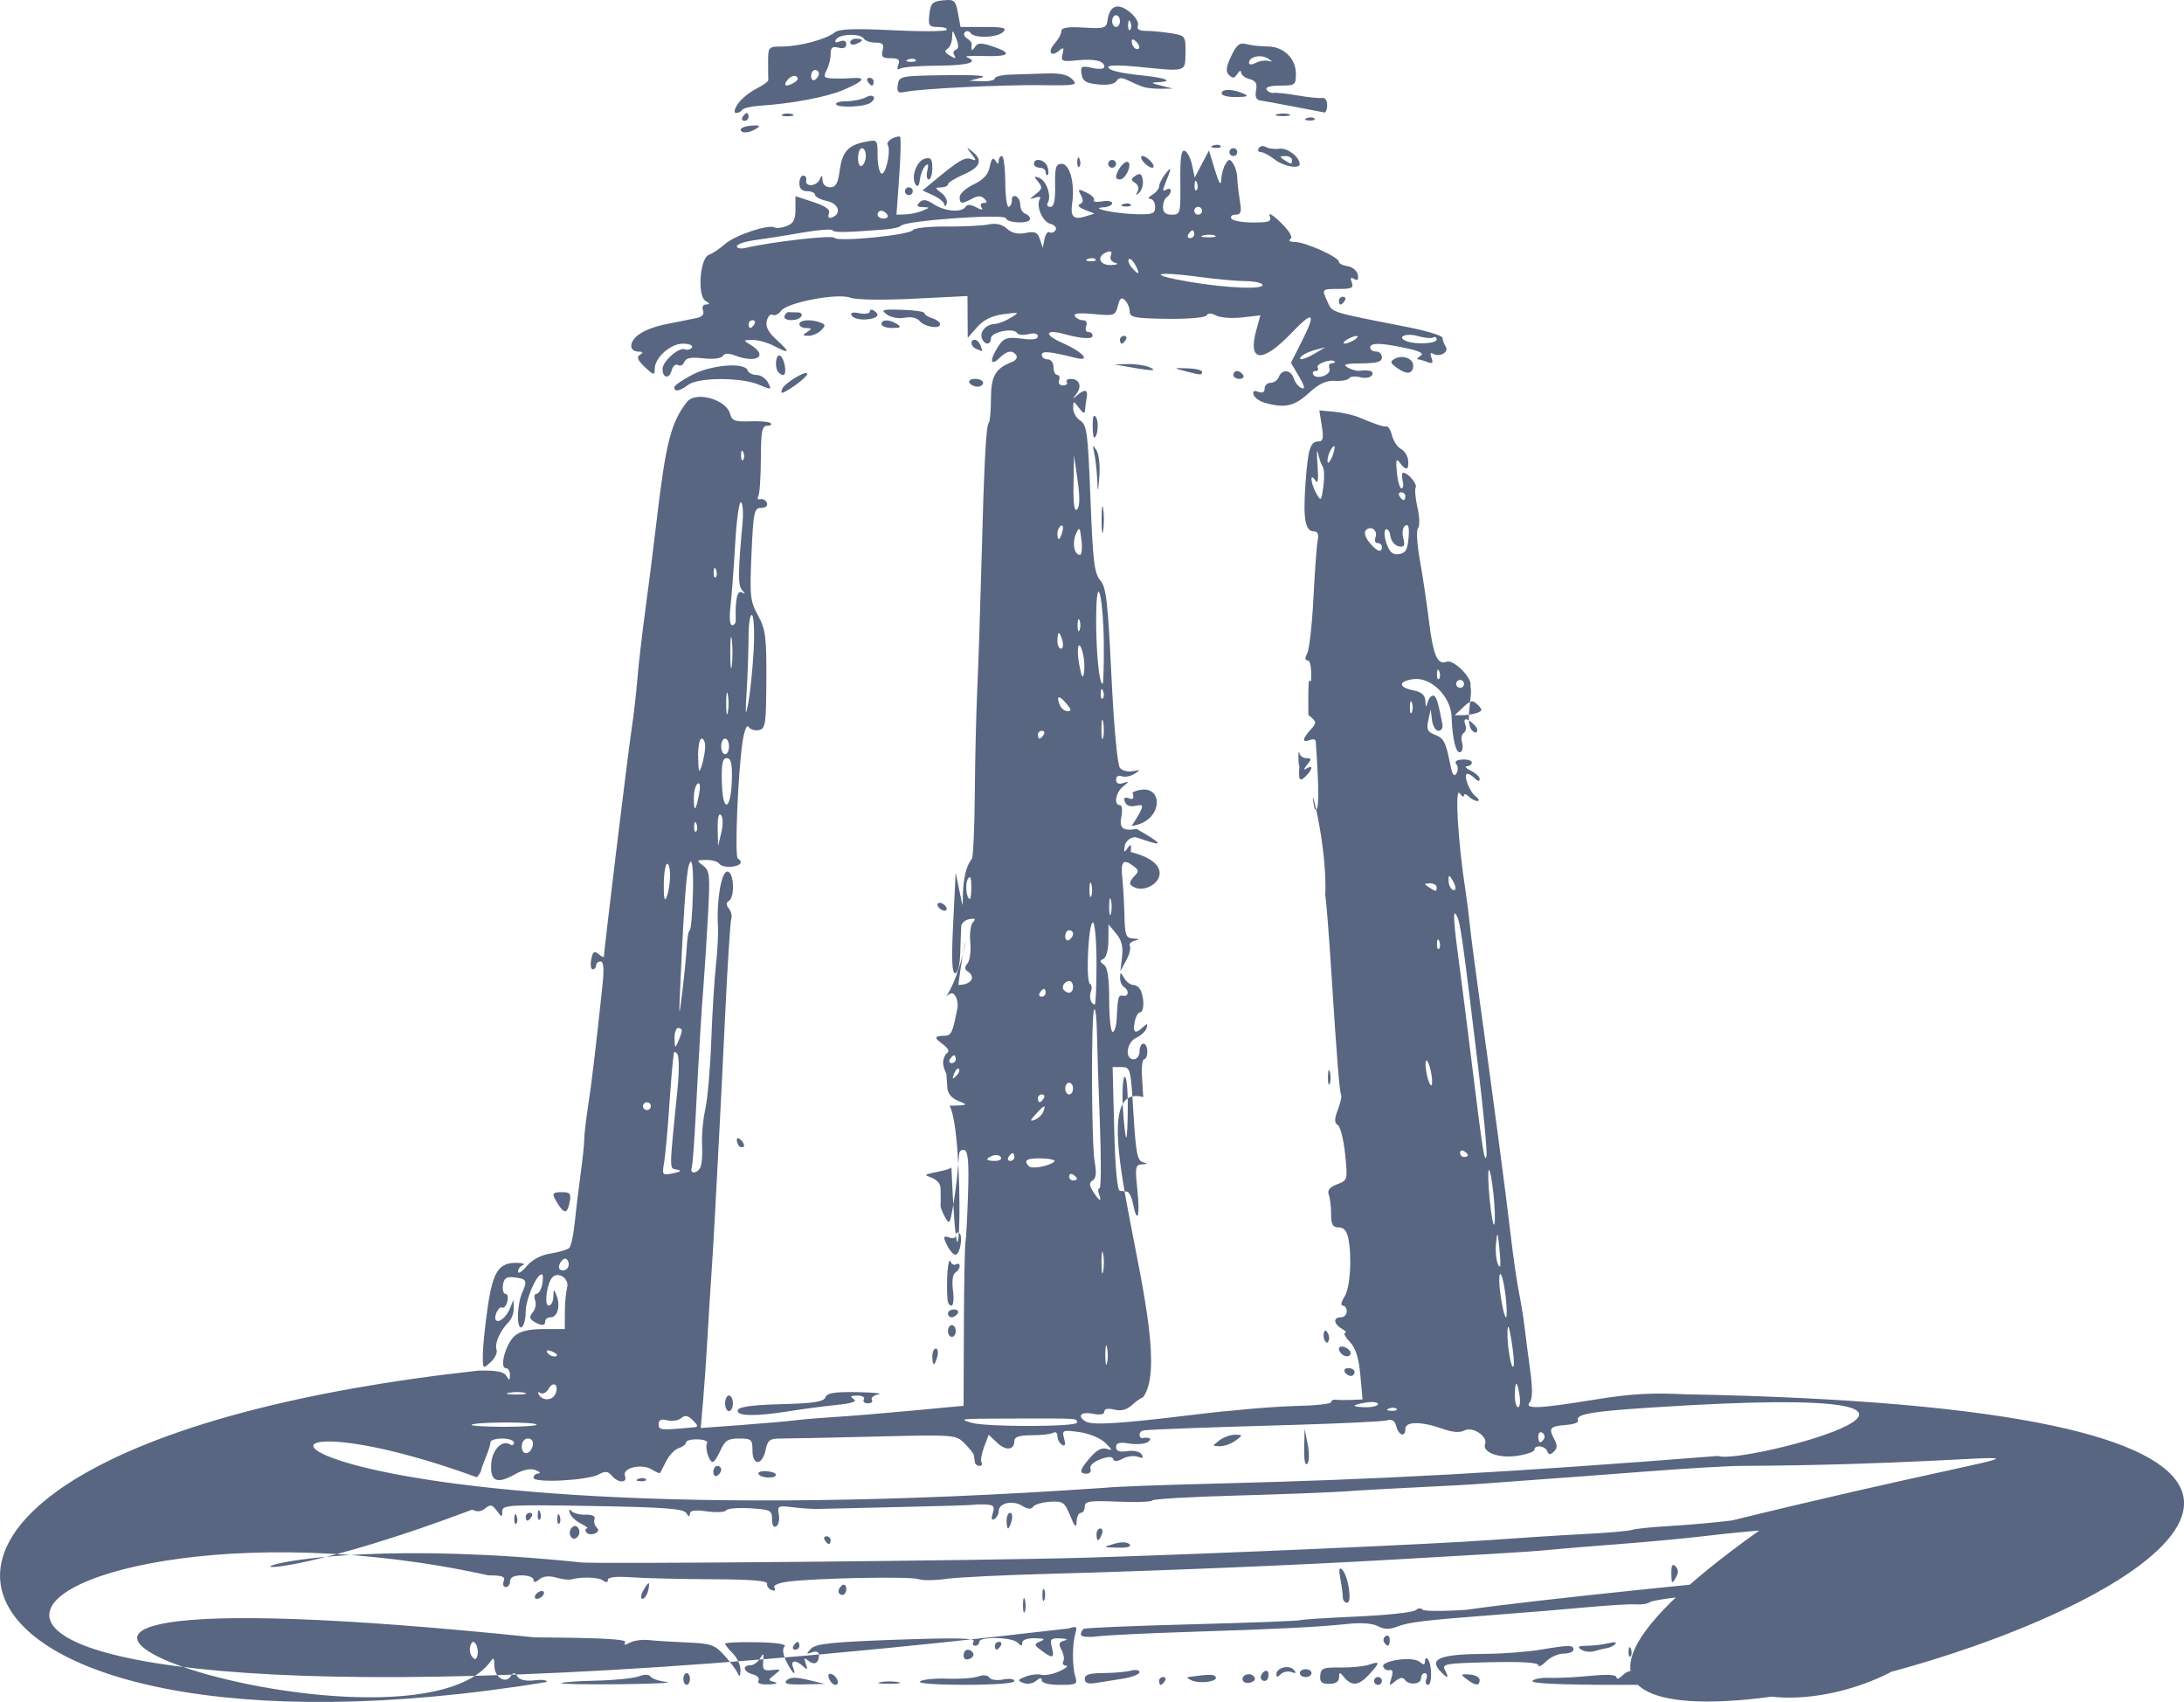 <?xml version="1.0" encoding="UTF-8" standalone="no"?>
<svg
   xmlns:dc="http://purl.org/dc/elements/1.1/"
   xmlns:cc="http://creativecommons.org/ns#"
   xmlns:rdf="http://www.w3.org/1999/02/22-rdf-syntax-ns#"
   xmlns:svg="http://www.w3.org/2000/svg"
   xmlns="http://www.w3.org/2000/svg"
   xmlns:sodipodi="http://sodipodi.sourceforge.net/DTD/sodipodi-0.dtd"
   xmlns:inkscape="http://www.inkscape.org/namespaces/inkscape"
   viewBox="0 0 1920 1496.031"
   height="1496.031"
   width="1919.999"
   version="1.1"
   id="svg3390"
   inkscape:version="0.91 r13725"
   sodipodi:docname="dalphi-logo.svg">
  <sodipodi:namedview
     pagecolor="#ffffff"
     bordercolor="#666666"
     borderopacity="1"
     objecttolerance="10"
     gridtolerance="10"
     guidetolerance="10"
     inkscape:pageopacity="0"
     inkscape:pageshadow="2"
     inkscape:window-width="2531"
     inkscape:window-height="1400"
     id="namedview4184"
     showgrid="false"
     inkscape:zoom="0.57238526"
     inkscape:cx="720.57017"
     inkscape:cy="748.27154"
     inkscape:window-x="0"
     inkscape:window-y="22"
     inkscape:window-maximized="0"
     inkscape:current-layer="svg3390" />
  <defs
     id="defs3394" />
  <path
     style="fill:#586681;fill-opacity:1"
     id="path3400"
     d="m 420.369,1204.79 c 16.113,-0.351 22.58,0.869 24.814,4.681 2.554,4.358 3.037,4.225 3.126,-0.86 0.057,-3.308 -1.565,-6.015 -3.606,-6.015 -5.978,0 -0.035,-21.602 7.803,-28.355 4.782,-4.121 12.811,-6.015 25.502,-6.015 l 18.523,0 0.046,-14.607 c 0.027,-8.034 0.924,-17.874 1.995,-21.867 2.065,-7.694 -7.497,-14.438 -12.864,-9.072 -4.895,4.895 -7.592,24.924 -3.356,24.924 2.127,0 3.975,-3.48 4.108,-7.733 0.227,-7.269 0.402,-7.324 2.905,-0.913 3.497,8.954 0.718,18.959 -5.266,18.959 -2.615,0 -4.755,1.547 -4.755,3.437 0,4.24 -3.602,4.315 -10.09,0.21 -3.894,-2.464 -4.063,-4.173 -0.8,-8.104 2.274,-2.74 3.169,-7.498 1.989,-10.573 -1.18,-3.075 -0.614,-5.591 1.258,-5.591 1.872,0 4.143,-3.867 5.047,-8.593 0.903,-4.726 0.697,-8.583 -0.459,-8.571 -4.686,0.045 -14.131,21.909 -14.131,32.706 0,6.351 -1.547,12.504 -3.437,13.672 -4.796,2.965 -4.381,-19.945 0.558,-30.786 4.634,-10.17 3.736,-11.694 -7.634,-12.962 -6.412,-0.716 -8.629,0.876 -9.479,6.8 -0.61,4.253 0.4,7.733 2.245,7.733 1.845,0 2.55,3.076 1.567,6.835 -0.983,3.759 -2.996,6.088 -4.474,5.175 -2.927,-1.809 -7.995,8.605 -5.434,11.166 2.702,2.702 9.254,-2.937 12.362,-10.64 l 2.978,-7.381 0.218,7.488 c 0.12,4.118 -1.858,9.564 -4.395,12.101 -7.554,7.554 -12.674,19.111 -10.72,24.201 1.005,2.619 -1.32,7.611 -5.168,11.093 -6.923,6.266 -6.994,6.193 -6.85,-7.091 0.08,-7.382 2.058,-26.339 4.396,-42.127 4.589,-30.994 9.791,-38.551 26.19,-38.045 4.837,0.15 6.862,1.052 4.499,2.005 -2.363,0.954 -4.241,3.538 -4.173,5.743 0.068,2.205 3.548,-0.03 7.733,-4.975 4.823,-5.695 12.535,-9.739 21.061,-11.046 7.398,-1.134 14.726,-3.335 16.284,-4.893 1.558,-1.558 3.675,-11.28 4.706,-21.606 1.031,-10.326 3.36,-29.601 5.175,-42.833 1.815,-13.232 3.279,-27.152 3.253,-30.933 -0.027,-3.781 1.495,-16.927 3.381,-29.215 3.159,-20.58 6.737,-50.61 12.593,-105.688 1.611,-15.148 1.126,-21.481 -1.643,-21.481 -2.16,0 -3.927,1.547 -3.927,3.437 0,1.89 -1.332,3.437 -2.96,3.437 -1.628,0 -2.215,-3.901 -1.303,-8.669 1.322,-6.914 2.617,-7.872 6.397,-4.735 2.607,2.164 4.74,3.22 4.74,2.347 0,-4.92 21.287,-179.901 24.16,-198.602 1.888,-12.287 4.228,-32.394 5.201,-44.681 0.972,-12.287 4.086,-39.354 6.919,-60.148 2.833,-20.794 7.33,-56.367 9.994,-79.052 8.15,-69.411 12.667,-87.135 26.824,-105.257 7.553,-9.669 34.505,-2.176 37.823,10.515 1.591,6.086 4.278,7.087 17.67,6.58 8.686,-0.329 16.817,0.427 18.069,1.679 1.252,1.252 -0.167,2.276 -3.154,2.276 -4.516,0 -5.444,4.913 -5.511,29.192 -0.045,16.056 -1.067,30.787 -2.272,32.737 -1.205,1.95 -0.336,3.12 1.931,2.601 2.267,-0.519 4.831,0.989 5.697,3.352 0.918,2.504 -1.212,4.296 -5.106,4.296 -6.135,0 -6.829,3.3 -8.488,40.385 -1.656,37.021 -1.179,41.53 5.731,54.133 6.66,12.148 7.514,18.741 7.342,56.647 -0.178,39.164 -0.758,43.009 -6.657,44.16 -3.554,0.693 -7.609,-0.594 -9.01,-2.861 -1.455,-2.354 -3.67,3.027 -5.166,12.551 -4.036,25.698 -7.176,101.346 -4.281,103.132 5.137,3.17 2.395,6.575 -5.844,7.257 -4.632,0.384 -9.363,-0.827 -10.514,-2.687 -1.15,-1.861 -6.254,-3.335 -11.341,-3.275 -8.732,0.105 -8.889,0.383 -2.799,4.993 5.909,4.474 6.261,8.288 4.199,45.431 -1.238,22.301 -2.954,49.054 -3.812,59.451 -1.771,21.444 -4.039,59.241 -7.011,116.859 -1.122,21.739 -2.652,41.459 -3.402,43.822 -1.739,5.482 4.069,5.624 7.432,0.183 1.398,-2.263 2.169,-11.156 1.713,-19.763 -0.456,-8.607 0.811,-22.969 2.817,-31.915 2.006,-8.946 4.364,-36.013 5.242,-60.148 0.877,-24.135 2.715,-53.935 4.083,-66.222 1.368,-12.287 2.174,-27.754 1.79,-34.37 -1.322,-22.776 3.019,-48.118 8.243,-48.118 5.826,0 6.955,22.389 1.304,25.881 -2.506,1.549 -2.488,3.572 0.059,6.641 2.015,2.428 2.96,6.543 2.1,9.146 -0.86,2.603 -3.228,39.532 -5.263,82.065 -2.035,42.533 -4.424,90.48 -5.308,106.548 -0.885,16.068 -2.432,45.455 -3.438,65.303 -1.006,19.849 -2.555,46.142 -3.441,58.429 -0.887,12.287 -2.432,37.034 -3.434,54.992 -1.002,17.959 -2.756,43.337 -3.898,56.395 l -2.076,23.744 35.633,-2.637 c 19.598,-1.45 41.046,-3.328 47.662,-4.173 6.616,-0.845 22.257,-2.151 34.756,-2.903 12.5,-0.751 43.046,-3.271 67.881,-5.597 l 45.154,-4.229 0.263,-68.966 c 0.144,-37.932 0.767,-71.575 1.382,-74.762 0.616,-3.188 1.648,-22.395 2.294,-42.683 0.867,-27.222 0.054,-37.261 -3.101,-38.313 -2.352,-0.783 -4.466,0.637 -4.7,3.158 -0.233,2.52 -0.979,10.769 -1.656,18.331 -0.678,7.561 -2.473,20.708 -3.99,29.215 -2.59,14.521 -3.017,15.002 -6.983,7.873 -2.324,-4.177 -4.021,-8.817 -3.771,-10.311 0.25,-1.494 0.27,-7.924 0.046,-14.288 -0.118,-14.349 -28.469,-9.61 0.07,-15.505 6.012,-1.203 10.261,-2.857 9.442,-3.676 7.128,165.556 12.233,-30.434 -1.661,-53.821 16.268,-0.339 16.844,-0.631 8.067,-4.101 -6.187,-2.445 -9.63,-6.474 -9.967,-11.664 -0.283,-4.361 -0.67,-9.863 -0.859,-12.225 -3.3,-7.107 -4.232,-11.49 -0.241,-17.719 9.989,-5.341 -21.817,-15.4 -1.887,-15.792 6.507,0 7.549,-2.151 11.881,-24.538 0.6,-3.099 -0.148,-7.639 -1.664,-10.09 -2.253,-3.645 -3.739,-3.638 -8.171,0.045 18.673,-29.035 20.761,-85.708 10.601,-10.094 11.377,0 15.994,-7.114 7.874,-12.133 -2.489,-1.538 -2.427,-3.645 0.199,-6.809 2.091,-2.52 3.179,-10.819 2.417,-18.441 -0.762,-7.623 0.308,-15.627 2.379,-17.786 2.78,-2.9 1.969,-3.603 -3.103,-2.688 -3.777,0.681 -7.022,3.538 -7.21,6.348 -0.188,2.81 -0.578,13.23 -0.866,23.154 -0.318,10.96 -2.069,18.044 -4.46,18.044 -2.867,0 -3.344,-12.027 -1.755,-44.252 l 2.182,-44.252 c 12.832,61.431 -0.862,6.569 14.254,-12.04 1.184,-1.823 2.336,-27.507 2.561,-57.074 0.225,-29.568 1.196,-70.773 2.159,-91.567 0.963,-20.794 2.609,-70.287 3.658,-109.985 2.374,-89.802 4.064,-122.287 6.487,-124.71 1.038,-1.038 1.887,-10.565 1.887,-21.172 0,-19.718 3.956,-26.631 18.414,-32.179 3.344,-1.282 5.118,-3.891 3.941,-5.795 -3.06,-4.951 -8.282,-4.278 -14.418,1.858 -7.251,7.251 -9.411,3.998 -3.88,-5.844 6.489,-11.546 8.99,-12.664 23.876,-10.667 8.779,1.177 13.31,0.438 13.31,-2.17 0,-2.454 -3.118,-3.172 -8.218,-1.893 -4.52,1.134 -9.092,0.648 -10.16,-1.08 -2.982,-4.825 -22.867,-0.743 -22.867,4.694 0,6.157 -5.597,6.178 -7.956,0.03 -2.179,-5.678 3.823,-12.401 11.221,-12.57 2.93,-0.06 9.194,-2.476 13.92,-5.353 8.37,-5.096 8.208,-5.179 -6.246,-3.238 -10.233,1.375 -17.401,4.904 -23.091,11.368 l -8.252,9.374 -0.108,-18.364 -0.108,-18.364 -47.259,2.346 c -27.346,1.357 -50.806,0.992 -55.678,-0.869 -11.219,-4.284 -55.474,4.075 -60.952,11.513 -2.237,3.037 -5.541,4.612 -7.343,3.499 -1.801,-1.113 -4.126,1.228 -5.165,5.205 -1.357,5.191 1.172,10.026 8.968,17.146 12.157,11.104 11.333,12.347 -3.17,4.783 -5.415,-2.824 -13.711,-5.089 -18.437,-5.034 -8.229,0.09 -8.302,0.278 -1.719,4.275 15.917,9.666 5.843,16.778 -13.403,9.461 -5.89,-2.239 -9.433,-2.111 -10.983,0.396 -1.341,2.17 -8.423,3.011 -17.11,2.032 -10.863,-1.224 -15.327,-0.354 -16.713,3.258 -1.04,2.711 -3.553,3.902 -5.584,2.647 -2.048,-1.266 -4.529,0.916 -5.571,4.899 -2.007,7.676 -7.97,6.626 -7.97,-1.403 0,-6.678 14.283,-19.365 19.532,-17.351 2.369,0.909 5.221,0.174 6.338,-1.634 1.117,-1.807 -2.43,-3.286 -7.883,-3.286 -11.167,0 -24.861,12.285 -24.861,22.302 0,5.777 -0.831,5.611 -8.629,-1.714 -6.416,-6.027 -7.518,-8.812 -4.296,-10.858 3.123,-1.982 2.653,-2.765 -1.682,-2.803 -3.308,-0.03 -6.015,-2.133 -6.015,-4.675 0,-8.231 11.882,-15.679 31.074,-19.477 10.32,-2.042 22.189,-4.431 26.375,-5.309 5.029,-1.053 6.945,-3.333 5.647,-6.715 -1.139,-2.967 -0.003,-5.164 2.699,-5.225 3.576,-0.075 3.462,-0.808 -0.492,-3.126 -7.399,-4.336 -4.986,-37.712 2.926,-40.477 3.117,-1.089 9.533,-5.394 14.259,-9.565 8.739,-7.714 38.363,-17.593 43.55,-14.523 1.567,0.927 6.329,0.37 10.583,-1.238 5.927,-2.24 7.733,-5.648 7.733,-14.592 l 0,-11.669 15.654,5.154 c 11.108,3.657 15.1,6.598 13.746,10.127 -1.153,3.006 -0.208,4.407 2.39,3.542 9.106,-3.032 6.513,-12.236 -4.103,-14.568 -5.776,-1.269 -10.502,-3.731 -10.502,-5.471 0,-1.74 -3.093,-3.164 -6.874,-3.164 -4.583,0 -6.874,-2.291 -6.874,-6.874 0,-3.781 1.547,-6.874 3.437,-6.874 1.89,0 3.05,1.863 2.578,4.14 -1.258,6.061 9.044,5.51 11.788,-0.631 1.939,-4.338 2.377,-4.205 2.578,0.787 0.141,3.496 2.931,6.015 6.663,6.015 4.929,0 6.865,-3.306 8.329,-14.221 2.266,-16.892 7.268,-22.663 22.244,-25.658 11.082,-2.216 11.124,-2.172 11.124,11.75 0,7.686 1.468,14.882 3.263,15.992 3.723,2.301 8.795,-20.062 5.69,-25.087 -1.752,-2.834 4.866,-7.457 10.675,-7.457 1.034,0 0.784,15.467 -0.556,34.37 l -2.437,34.37 8.009,-0.241 c 4.405,-0.135 11.102,-1.571 14.883,-3.195 6.694,-2.876 6.698,-2.96 0.172,-3.196 -5.046,-0.181 -5.727,-1.216 -2.754,-4.189 2.973,-2.973 6.085,-2.548 12.596,1.719 9.642,6.317 24.532,7.507 27.799,2.22 1.404,-2.272 4.543,-2.155 9.21,0.344 5.135,2.748 6.438,2.751 4.744,0.011 -1.285,-2.08 -0.389,-3.781 1.991,-3.781 3.129,0 3.288,-1.04 0.572,-3.755 -2.716,-2.716 -5.698,-2.716 -10.773,0 -9.279,4.966 -10.906,4.748 -10.906,-1.456 0,-2.866 5.519,-7.843 12.265,-11.06 8.651,-4.125 12.845,-8.748 14.233,-15.688 1.406,-7.032 2.795,-8.534 4.867,-5.266 2.176,3.433 2.912,3.502 2.952,0.278 0.027,-2.363 1.308,-4.296 2.843,-4.296 1.535,0 2.856,10.44 2.937,23.2 0.081,12.76 1.532,22.427 3.225,21.481 1.693,-0.945 2.851,-3.728 2.573,-6.183 -0.278,-2.455 1.269,-3.869 3.437,-3.141 2.168,0.728 3.949,4.157 3.957,7.62 0.005,3.463 1.941,6.939 4.296,7.724 2.355,0.784 4.282,2.845 4.282,4.578 0,4.508 -19.796,3.91 -21.314,-0.643 -1.375,-4.127 -88.66,2.132 -92.046,6.601 -0.979,1.292 -7.193,2.776 -13.81,3.297 -34.667,2.73 -45.084,2.9 -46.411,0.753 -0.803,-1.299 -12.729,-0.389 -26.502,2.023 -13.773,2.412 -32.389,5.362 -41.368,6.556 -8.979,1.194 -16.326,3.652 -16.326,5.463 0,1.811 3.48,2.465 7.733,1.454 22.707,-5.397 76.398,-11.51 78.03,-8.885 2.426,3.902 66.312,-2.401 69.038,-6.812 1.12,-1.812 14.308,-3.212 29.306,-3.11 14.998,0.105 31.716,-0.719 37.15,-1.825 6.675,-1.359 11.941,-0.15 16.233,3.738 4.313,3.903 9.578,5.104 16.397,3.74 8.252,-1.651 10.494,-0.657 12.559,5.566 l 2.514,7.575 1.528,-7.784 c 0.84,-4.282 2.857,-6.963 4.482,-5.959 1.625,1.004 3.99,0.15 5.256,-1.899 1.281,-2.073 -0.771,-4.528 -4.627,-5.536 -6.985,-1.827 -12.867,-15.899 -9.156,-21.903 1.131,-1.831 -0.691,-2.308 -4.191,-1.098 -5.383,1.861 -5.311,1.455 0.551,-3.104 5.777,-4.494 6.077,-6.05 2.092,-10.852 -4.015,-4.838 -3.875,-5.308 1.019,-3.43 6.273,2.407 10.965,16.16 7.451,21.845 -1.235,1.998 -0.22,3.633 2.254,3.633 3.199,3e-4 4.412,-5.463 4.196,-18.904 -0.257,-15.997 0.645,-18.904 5.859,-18.904 7.055,0 11.667,17.409 9.152,34.544 -1.774,12.085 1.205,14.986 11.903,11.591 l 7.646,-2.427 -8.536,-3.343 c -4.936,-1.933 -6.736,-4.019 -4.267,-4.946 3.01,-1.131 3.284,-3.444 0.929,-7.844 -3.008,-5.621 -2.523,-5.855 4.89,-2.357 4.526,2.136 7.464,5.122 6.529,6.635 -0.935,1.513 2.29,2.027 7.167,1.143 4.877,-0.885 8.868,-0.164 8.868,1.601 0,1.765 -3.48,3.392 -7.733,3.616 -13.114,0.69 10.534,5.596 29.215,6.061 14.17,0.352 16.326,-0.501 16.326,-6.467 0,-3.781 -1.933,-6.921 -4.296,-6.979 -2.384,-0.06 -1.62,-1.663 1.718,-3.608 3.308,-1.927 6.064,-5.36 6.124,-7.629 0.06,-2.269 2.588,-7.219 5.618,-10.999 5.645,-7.044 5.497,-5.649 -1.156,10.875 -1.558,3.869 -1.002,4.915 1.718,3.234 2.212,-1.367 4.021,-0.939 4.021,0.953 0,1.89 -1.547,4.393 -3.437,5.561 -1.89,1.169 -3.437,5.126 -3.437,8.795 0,4.639 2.37,6.671 7.779,6.671 7.488,0 7.768,-1.081 7.475,-28.876 -0.224,-21.315 0.787,-28.457 3.865,-27.276 2.293,0.88 5.203,6.527 6.467,12.55 l 2.299,10.951 6.278,-11.885 6.278,-11.885 5.199,17.04 c 3.691,12.098 5.318,14.548 5.61,8.448 0.226,-4.726 1.933,-10.913 3.795,-13.748 3.008,-4.583 3.76,-4.583 6.769,0 1.861,2.836 3.425,8.249 3.475,12.03 0.05,3.781 1.049,12.674 2.221,19.763 1.76,10.649 1.121,12.889 -3.678,12.889 -3.195,0 -4.852,1.547 -3.684,3.437 1.168,1.89 9.718,3.437 18.999,3.437 14.539,0 16.561,-0.818 14.608,-5.905 -1.246,-3.248 3.184,-0.541 9.845,6.015 7.693,7.572 10.753,12.841 8.389,14.445 -2.111,1.433 -0.359,2.548 4.049,2.578 9.18,0.06 38.629,13.31 38.629,17.377 0,1.551 3.464,3.314 7.698,3.918 4.234,0.605 8.249,3.988 8.923,7.52 0.852,4.468 -0.099,5.604 -3.127,3.732 -3.078,-1.902 -3.709,-1.016 -2.157,3.03 1.82,4.742 -0.135,5.719 -11.445,5.719 -15.268,0 -15.133,-0.164 -9.716,11.725 4.153,9.114 1.796,8.382 69.972,21.74 17.013,3.333 30.957,7.607 30.986,9.498 0.027,1.89 1.287,5.381 2.796,7.758 3.116,4.908 -5.555,9.628 -11.237,6.117 -2.209,-1.365 -2.698,0.045 -1.286,3.729 1.774,4.624 0.947,5.421 -3.757,3.616 -3.318,-1.274 -7.067,-2.339 -8.33,-2.368 -1.263,-0.03 -0.163,-1.404 2.446,-3.056 3.305,-2.094 -0.652,-4.161 -13.058,-6.821 -22.045,-4.729 -31.21,-4.84 -31.21,-0.381 0,1.89 2.32,3.437 5.155,3.437 2.836,0 5.156,2.32 5.156,5.155 0,3.915 -4.343,5.181 -18.044,5.26 -13.883,0.075 -16.663,0.909 -12.055,3.594 3.294,1.919 7.934,3.235 10.311,2.925 8.956,-1.169 13.243,0.375 11.024,3.966 -1.263,2.044 -5.899,2.811 -10.303,1.706 -4.404,-1.105 -8.815,-0.702 -9.802,0.895 -0.988,1.598 -6.568,2.621 -12.401,2.274 -7.772,-0.462 -13.957,2.438 -23.146,10.856 -12.567,11.511 -20.951,13.358 -38.438,8.471 -4.586,-1.281 -9.05,-4.467 -9.921,-7.079 -1.078,-3.234 0.211,-4.061 4.042,-2.591 3.635,1.395 5.625,0.372 5.625,-2.889 0,-2.776 2.369,-5.048 5.263,-5.048 2.895,0 6.154,-2.32 7.242,-5.155 2.784,-7.256 10.691,-6.415 13.172,1.401 1.145,3.606 4.238,7.384 6.873,8.396 3.313,1.27 2.6,-1.878 -2.309,-10.197 l -7.101,-12.036 9.052,-17.891 c 13.538,-26.758 11.068,-28.795 -9.262,-7.637 -25.302,26.333 -38.025,24.902 -30.211,-3.397 l 3.526,-12.771 -16.146,1.82 c -8.88,1 -19.059,0.261 -22.619,-1.644 -4.25,-2.275 -7.208,-2.298 -8.614,-0.075 -1.2,1.904 -16.486,3.192 -34.792,2.933 -28.329,-0.402 -32.657,-1.242 -32.692,-6.346 -0.022,-3.236 -1.87,-7.713 -4.106,-9.949 -3.13,-3.13 -4.585,-2 -6.319,4.911 -2.162,8.613 -3.02,8.905 -21.129,7.187 -12.755,-1.21 -18.15,-0.617 -16.638,1.831 1.231,1.992 4.418,3.622 7.083,3.622 2.894,0 4.048,2.075 2.866,5.155 -1.088,2.835 -0.266,5.155 1.826,5.155 2.093,0 3.805,1.442 3.805,3.203 0,3.375 -9.255,2.873 -24.771,-1.344 -16.938,-4.604 -18.461,0.345 -2.31,7.506 18.875,8.369 26.493,17.018 11.726,13.312 -22.648,-5.684 -29.326,-6.25 -29.326,-2.483 0,2.127 2.32,3.867 5.156,3.867 2.864,0 5.156,3.055 5.156,6.874 0,3.781 1.498,6.874 3.329,6.874 1.831,0 2.538,2.062 1.571,4.583 -0.983,2.563 0.512,4.583 3.394,4.583 2.834,0 4.356,-1.288 3.382,-2.864 -0.974,-1.575 0.55,-2.864 3.385,-2.864 7.662,0 10.189,6.382 5.164,13.039 -3.75,4.968 -3.69,5.208 0.392,1.568 6.724,-5.996 9.912,-5.355 8.557,1.718 -0.633,3.308 -1.27,8.244 -1.414,10.968 -0.192,3.623 -1.619,3.161 -5.309,-1.718 -4.977,-6.58 -5.048,-6.577 -5.156,0.235 -0.06,3.798 2.774,8.707 6.297,10.907 5.726,3.576 6.671,10.87 8.896,68.708 2.108,54.814 3.422,65.758 8.592,71.581 5.187,5.843 6.661,18.392 9.817,83.624 2.169,44.825 5.275,78.632 7.468,81.275 2.065,2.488 7.178,3.804 11.362,2.924 6.907,-1.454 7.035,-1.236 1.383,2.361 -3.423,2.179 -8.45,3.107 -11.17,2.063 -2.89,-1.109 -4.947,0.156 -4.947,3.042 0,3.134 2.199,4.248 6.015,3.049 5.728,-1.801 5.728,-1.655 0,3.064 -6.43,5.298 -8.224,16.228 -2.664,16.228 1.89,0 2.452,4.495 1.289,10.311 -2.004,10.019 1.365,12.683 13.508,10.684 41.671,23.839 0.367,6.833 -1.804,7.124 -4.537,0.648 -8.123,3.91 -8.76,7.97 -0.895,5.698 -0.458,5.992 2.553,1.718 2.912,-4.134 3.46,-3.453 2.763,3.437 49.38,12.455 14.118,42.276 -0.134,28.806 -1.17,-1.17 0.18,-4.435 3,-7.255 4.545,-4.545 4.433,-5.635 -0.985,-9.597 -8.626,-6.307 -10.869,-3.587 -9.269,11.239 0.766,7.093 1.604,21.79 1.864,32.66 0.418,17.523 1.293,19.808 7.719,20.162 5.867,0.323 6.094,0.699 1.19,1.978 -3.331,0.869 -5.196,2.973 -4.144,4.675 1.052,1.702 -0.401,7.385 -3.23,12.629 l -5.143,9.533 1.493,-12.582 c 1.073,-9.044 -0.391,-14.844 -5.206,-20.622 l -6.699,-8.04 -0.114,14.321 c -0.065,8.139 -1.969,15.073 -4.411,16.064 -3.332,1.351 -3.243,2.481 0.4,5.033 3.312,2.32 4.701,11.517 4.714,31.195 0.011,15.348 1.377,27.905 3.037,27.905 1.66,0 3.255,-5.027 3.543,-11.17 0.919,-19.618 1.435,-21.498 5.652,-20.622 4.996,1.038 5.519,-4.754 0.699,-7.733 -1.89,-1.169 -3.39,-4.74 -3.333,-7.936 0.096,-5.331 0.394,-5.315 3.608,0.203 1.927,3.308 5.581,6.015 8.12,6.015 2.539,0 5.556,2.446 6.703,5.437 3.076,8.017 2.535,18.622 -0.95,18.622 -1.67,0 -3.775,3.867 -4.679,8.593 -1.813,9.482 0.53,10.832 7.457,4.296 3.675,-3.467 4.262,-3.301 3.043,0.86 -0.831,2.836 -4.891,6.682 -9.022,8.548 -8.653,3.909 -10.523,18.948 -2.355,18.948 2.864,0 5.155,-3.055 5.155,-6.874 0,-3.781 1.547,-6.874 3.437,-6.874 1.89,0 3.437,3.093 3.437,6.874 0,3.781 -1.261,6.874 -2.803,6.874 -1.541,0 -2.399,6.573 -1.906,14.607 0.493,8.034 0.981,16.425 1.084,18.646 -63.89,-18.02 33.156,220.978 -0.311,264.049 -1.219,0 -5.41,2.89 -9.313,6.422 -4.908,4.442 -9.789,5.746 -15.827,4.231 -5.539,-1.391 -8.731,-0.754 -8.731,1.741 0,2.536 -3.661,3.2 -10.311,1.87 -10.296,-2.059 -13.979,1.968 -6.197,6.777 5.786,3.576 30.112,2.061 95.559,-5.948 31.191,-3.817 71.014,-7.228 88.495,-7.58 17.481,-0.351 31.788,-1.867 31.793,-3.368 0,-1.501 1.942,-2.477 4.305,-2.171 2.363,0.307 8.584,0.375 13.823,0.15 l 9.527,-0.408 -1.941,-21.417 c -1.381,-15.234 -4.056,-23.668 -9.267,-29.215 -4.029,-4.289 -5.896,-7.845 -4.149,-7.902 1.747,-0.06 0.47,-1.681 -2.838,-3.608 -7.37,-4.293 -7.862,-10.036 -0.859,-10.036 2.836,0 5.156,-2.32 5.156,-5.155 0,-2.836 -1.582,-5.156 -3.516,-5.156 -1.958,0 -1.302,-3.427 1.481,-7.733 5.074,-7.851 6.808,-34.352 3.375,-51.555 -1.272,-6.375 -4.035,-9.452 -8.487,-9.452 -5.223,0 -6.601,-2.453 -6.601,-11.748 0,-6.462 -0.931,-14.174 -2.068,-17.137 -1.427,-3.719 0.847,-6.497 7.339,-8.966 9.319,-3.543 9.385,-3.792 7.05,-26.589 -1.297,-12.657 -4.191,-24.146 -6.433,-25.531 -3.138,-1.939 -3.123,-5.042 0.066,-13.488 2.277,-6.033 3.574,-11.903 2.882,-13.043 -1.463,-2.412 -3.771,-31.343 -8.8,-110.34 -1.986,-31.191 -4.323,-60.578 -5.193,-65.303 2.25,-44.345 -16.324,-111.246 -9.379,-75.819 3.994,4.902 4.3,-13.282 0.999,-59.452 -0.116,-1.62 -2.531,-2.055 -5.366,-0.968 -6.845,2.627 -6.52,-0.912 0.829,-9.033 5.719,-6.319 5.635,-6.897 -1.887,-12.987 -0.624,-47.963 1.972,-22.41 2.398,-31.637 0.418,-9.839 -0.782,-16.326 -3.022,-16.326 -2.514,0 -2.645,-2.002 -0.406,-6.186 1.821,-3.402 4.285,-25.442 5.476,-48.978 1.191,-23.535 2.879,-46.272 3.75,-50.525 1.064,-5.196 -0.054,-7.733 -3.405,-7.733 -7.545,0 -9.528,-10.893 -7.432,-40.829 2.207,-31.525 4.201,-38.223 11.379,-38.223 4.167,0 4.784,-2.768 3.044,-13.653 l -2.183,-13.653 12.914,1.191 c 7.103,0.655 16.781,2.807 21.507,4.781 15.328,6.404 22.291,8.688 24.858,8.152 1.385,-0.289 3.496,3.373 4.692,8.137 1.196,4.765 4.751,10.042 7.9,11.728 3.149,1.685 5.969,6.285 6.265,10.22 0.642,8.516 -1.973,9.15 -7.359,1.785 -3.125,-4.274 -3.655,-2.519 -2.596,8.593 0.732,7.68 2.571,13.963 4.086,13.963 1.515,0 1.945,-3.093 0.957,-6.874 -0.989,-3.781 -0.734,-6.874 0.567,-6.874 4.188,0 12.681,10.166 10.899,13.047 -0.948,1.534 -0.21,9.525 1.64,17.759 1.85,8.233 2.047,16.286 0.438,17.895 -1.609,1.609 -0.903,14.122 1.568,27.808 2.471,13.686 6.094,37.931 8.05,53.878 3.706,30.211 7.448,38.872 15.466,35.796 6.333,-2.43 23.389,14.909 20.941,21.288 2.827,8.391 -7.329,37.749 4.738,41.092 2.204,-1.362 1.672,-3.976 -1.446,-7.094 -6.374,-6.374 -10.131,-6.32 -7.664,0.105 1.065,2.775 0.394,5.998 -1.49,7.163 -1.885,1.165 -2.528,4.951 -1.429,8.413 1.099,3.463 0.514,7.213 -1.299,8.333 -3.828,2.366 -7.262,-10.995 -7.885,-30.674 -0.576,-18.192 -18.342,-35.651 -33.949,-33.36 -13.107,1.924 -13.015,7.179 0.17,9.816 7.38,1.476 10.424,4.138 10.71,9.366 0.317,5.808 0.721,6.072 1.971,1.288 0.864,-3.308 2.975,-6.015 4.691,-6.015 2.793,0 4.197,4.217 8.291,24.918 0.658,3.328 -0.868,6.015 -3.416,6.015 -2.533,0 -5.12,-4.253 -5.749,-9.452 l -1.144,-9.452 -2.092,9.7 c -1.718,7.963 -0.683,10.236 5.777,12.692 7.957,3.025 9.488,6.04 13.73,27.043 1.647,8.152 3.206,10.241 5.215,6.989 1.577,-2.551 1.541,-6.237 -0.08,-8.191 -1.877,-2.263 0.064,-3.732 5.352,-4.048 4.564,-0.273 8.298,0.888 8.298,2.578 0,1.69 -1.933,3.178 -4.296,3.306 -2.363,0.135 -0.816,1.911 3.437,3.962 4.253,2.051 7.733,5.349 7.733,7.329 0,2.216 -1.585,2.014 -4.124,-0.525 -2.268,-2.268 -5.217,-4.124 -6.552,-4.124 -4.146,0 1.264,15.239 6.977,19.654 2.98,2.303 3.794,4.236 1.81,4.296 -1.985,0.06 -5.465,-1.747 -7.733,-4.015 -2.268,-2.268 -4.148,-2.655 -4.177,-0.86 -0.027,1.796 -1.691,0.945 -3.694,-1.89 -4.535,-6.42 -1.647,42.469 5.075,85.926 1.316,8.507 2.983,21.653 3.704,29.215 0.721,7.561 4.538,36.948 8.483,65.303 11.466,82.426 23.861,176.197 27.714,209.658 1.959,17.013 5.101,38.666 6.982,48.118 1.881,9.452 4.139,23.372 5.017,30.933 0.878,7.561 3.075,24.544 4.883,37.738 2.248,16.41 2.141,25.37 -0.337,28.356 -5.177,6.238 7.889,5.707 57.086,-2.32 31.245,-5.098 50.049,-6.212 79.263,-4.7 1191.371,21.882 -481.235,508.981 65.372,119.807 -11.342,0.822 -32.995,3.007 -48.118,4.858 -15.123,1.851 -49.149,5.026 -75.615,7.057 -26.465,2.031 -54.305,4.337 -61.866,5.124 -7.561,0.787 -28.441,2.263 -46.4,3.277 -17.959,1.016 -58.945,3.38 -91.081,5.256 -80.577,4.703 -205.062,9.861 -297.302,12.317 -42.533,1.133 -85.192,3.201 -94.798,4.596 -9.606,1.395 -20.432,1.476 -24.059,0.18 -7.034,-2.514 -89.562,-0.953 -114.067,2.157 -9.16,1.163 -13.823,3.239 -12.41,5.525 1.32,2.136 0.274,2.939 -2.511,1.928 -2.626,-0.954 -4.398,-3.445 -3.937,-5.536 0.58,-2.632 -14.22,-3.853 -48.118,-3.969 -26.926,-0.09 -58.622,-0.845 -70.437,-1.672 -14.13,-0.989 -21.481,-0.222 -21.481,2.242 0,2.452 -1.484,2.615 -4.296,0.469 -3.825,-2.916 -19.007,-3.349 -28.355,-0.81 -1.89,0.513 -7.71,-0.266 -12.933,-1.732 -6.13,-1.721 -11.308,-1.163 -14.607,1.576 -3.55,2.947 -5.109,3.064 -5.109,0.384 0,-2.122 -4.64,-3.858 -10.311,-3.858 -6.874,0 -10.311,1.718 -10.311,5.155 0,2.836 -1.712,5.155 -3.805,5.155 -2.093,0 -2.914,-2.32 -1.826,-5.155 1.577,-4.109 -1.14,-5.155 -13.38,-5.155 -440.838,-97.221 -752.977,194.807 509.984,46.661 6.825,-2.248 7.771,-1.677 6.121,3.696 -2.896,9.43 -3.069,29.338 -0.33,38.147 2.254,7.25 1.413,7.733 -13.463,7.733 -9.441,10e-5 -15.867,-1.562 -15.867,-3.858 0,-2.68 -1.561,-2.563 -5.112,0.384 -2.842,2.358 -7.802,3.155 -11.17,1.795 -5.33,-2.153 -5.068,-2.828 2.173,-5.614 4.527,-1.741 10.714,-2.443 13.748,-1.558 3.034,0.885 10.157,-0.504 15.828,-3.084 5.671,-2.581 8.286,-4.818 5.812,-4.971 -2.475,-0.154 -3.563,-1.794 -2.419,-3.645 1.144,-1.851 0.468,-6.379 -1.503,-10.062 -2.863,-5.349 -2.377,-7.011 2.419,-8.265 3.651,-0.954 2.274,-1.726 -3.515,-1.968 -8.636,-0.361 -9.306,0.444 -7.232,8.707 2.348,9.356 0.123,9.351 -11.939,-0.03 -3.763,-2.926 -3.442,-4.066 1.719,-6.097 4.728,-1.86 3.497,-2.56 -4.822,-2.74 -6.531,-0.135 -11.17,1.472 -11.17,3.883 0,3.208 -0.916,3.208 -4.124,0 -4.97,-4.97 -33.683,-5.556 -33.683,-0.687 0,1.89 -1.638,3.437 -3.64,3.437 -2.002,0 -2.557,-1.752 -1.234,-3.893 1.781,-2.881 -15.811,-3.25 -67.678,-1.421 -56.594,1.996 -71.077,3.501 -75.24,7.818 -4.6,4.77 -4.508,5.12 0.859,3.248 3.723,-1.299 6.015,-0.393 6.015,2.376 0,7.07 -4.105,9.344 -9.214,5.104 -3.761,-3.121 -4.234,-2.604 -2.388,2.608 1.887,5.327 1.467,5.725 -2.327,2.205 -6.341,-5.884 -11.291,-5.405 -8.887,0.86 3.432,8.944 -0.524,5.587 -5.742,-4.873 -3.196,-6.406 -3.811,-11.22 -1.704,-13.327 2.107,-2.107 -6.729,-3.481 -24.464,-3.804 -15.27,-0.278 -27.763,0.306 -27.763,1.298 0,0.992 3.093,4.896 6.874,8.676 3.781,3.781 6.765,10.354 6.632,14.607 -0.177,5.663 -0.867,6.331 -2.578,2.493 -1.285,-2.882 -6.541,-9.888 -11.681,-15.568 -8.4,-9.284 -11.701,-10.425 -32.652,-11.287 -12.819,-0.526 -27.947,-1.479 -33.618,-2.115 -5.671,-0.636 -13.204,0.383 -16.741,2.263 -4.551,2.42 -5.747,2.314 -4.093,-0.361 1.671,-2.703 -20.975,-3.916 -79.496,-4.259 -720.472,-74.492 -116.386,127.368 -38.726,20.986 2.43,-3.843 3.201,-2.881 3.241,4.043 0.059,10.045 9.79,16.186 14.385,9.077 2.296,-3.552 3.446,-3.492 5.894,0.306 1.967,3.052 7.345,4.216 15.226,3.296 6.701,-0.783 11.37,-0.105 10.375,1.504 -560.99,91.968 -692.632,-204.016 -60.121,-273.694 z m 282.384,241.836 c 0,-1.89 -0.682,-3.437 -1.516,-3.437 -0.834,0 -2.472,1.547 -3.64,3.437 -1.168,1.891 -0.486,3.437 1.516,3.437 2.002,0 3.64,-1.547 3.64,-3.437 z m 252.621,-77.436 c 112.288,-3.432 307.279,-11.96 355.732,-15.558 25.52,-1.895 62.64,-4.257 82.489,-5.25 19.849,-0.993 38.409,-2.622 41.244,-3.621 2.836,-0.999 17.529,-2.508 32.652,-3.353 15.123,-0.845 39.87,-3.048 54.992,-4.896 326.138,-79.846 289.911,-49.372 8.441,-47.989 -10.861,0 -48.91,2.243 -84.553,4.983 -35.643,2.741 -77.952,5.903 -94.02,7.027 -16.068,1.123 -36.948,2.669 -46.4,3.433 -9.452,0.763 -35.745,2.25 -58.429,3.302 -22.684,1.052 -51.298,2.666 -63.585,3.587 -12.287,0.921 -55.594,2.593 -96.237,3.717 -40.643,1.123 -74.282,3.069 -74.755,4.323 -0.472,1.254 -14.006,1.734 -30.074,1.068 -25.013,-1.038 -29.215,-0.42 -29.215,4.296 0,3.03 -1.547,5.508 -3.437,5.508 -1.89,0 -3.587,3.48 -3.771,7.733 -0.262,6.069 -1.479,4.943 -5.65,-5.23 -4.873,-11.883 -6.349,-12.901 -17.71,-12.222 -6.817,0.408 -13.507,2.374 -14.867,4.371 -1.696,2.489 -4.733,2.228 -9.667,-0.83 -8.284,-5.136 -20.512,-2.46 -20.512,4.488 0,2.597 -1.712,5.779 -3.805,7.073 -2.561,1.583 -3.047,-0.03 -1.487,-4.952 1.891,-5.958 0.85,-7.38 -5.647,-7.712 -4.381,-0.224 -9.446,-0.12 -11.256,0.238 -1.81,0.355 -31.197,1.238 -65.303,1.96 -34.107,0.723 -65.879,1.468 -70.605,1.654 -4.726,0.186 -14.939,-0.45 -22.697,-1.415 -13.306,-1.653 -14.017,-1.298 -12.565,6.298 0.846,4.428 -0.153,9.096 -2.222,10.374 -2.335,1.443 -3.761,-0.889 -3.761,-6.153 0,-7.862 -1.397,-8.563 -19.237,-9.655 -10.58,-0.648 -20.064,0.165 -21.075,1.805 -1.011,1.641 -8.595,2.057 -16.852,0.925 -10.697,-1.466 -15.029,-0.842 -15.066,2.173 -0.036,2.882 -1.037,2.675 -3.142,-0.651 -2.48,-3.918 -18.732,-5.15 -82.436,-6.246 -73.939,-1.272 -79.347,-0.954 -79.347,4.678 0,5.528 -0.408,5.486 -4.784,-0.498 -3.976,-5.437 -5.68,-5.798 -10.091,-2.137 -3.62,3.005 -7.29,3.373 -11.542,1.159 -268.426,101.168 -229.041,12.878 94.989,46.299 2.01,1.797 360.178,-1.508 445.263,-4.109 z m 23.977,-12.132 c 6.325,-1.887 11.506,-1.775 13.576,0.295 2.172,2.172 -1.42,3.244 -10.229,3.052 -13.417,-0.292 -13.456,-0.332 -3.348,-3.348 z m -254.257,-3.231 c -1.168,-1.89 -0.486,-3.437 1.516,-3.437 2.002,0 3.64,1.547 3.64,3.437 0,1.891 -0.682,3.437 -1.516,3.437 -0.834,0 -2.472,-1.547 -3.64,-3.437 z m -223.406,-3.437 c -1.372,-2.22 -0.948,-5.583 0.943,-7.473 2.291,-2.291 4.269,-2.092 5.931,0.599 1.372,2.22 0.948,5.582 -0.943,7.473 -2.291,2.291 -4.269,2.092 -5.931,-0.599 z m 462.28,-1.719 c 0,-2.835 1.498,-5.155 3.329,-5.155 1.831,0 2.439,2.32 1.351,5.155 -1.088,2.836 -2.586,5.155 -3.329,5.155 -0.743,0 -1.351,-2.32 -1.351,-5.155 z m -448.624,-1.869 c -1.117,-1.808 -0.78,-3.31 0.749,-3.338 1.529,-0.03 -0.964,-1.961 -5.541,-4.296 -4.577,-2.335 -8.948,-6.566 -9.713,-9.401 -0.848,-3.142 -0.283,-3.776 1.447,-1.625 1.562,1.942 7.138,3.416 12.391,3.276 5.98,-0.159 8.972,1.256 8.002,3.784 -0.852,2.221 -0.019,5.568 1.85,7.438 2.241,2.241 1.602,4.089 -1.877,5.424 -2.902,1.113 -6.191,0.546 -7.308,-1.262 z m 369.573,-10.161 c 0,-3.781 1.402,-6.874 3.115,-6.874 1.713,0 2.306,3.093 1.318,6.874 -0.989,3.781 -2.391,6.874 -3.115,6.874 -0.725,0 -1.318,-3.093 -1.318,-6.874 z m -432.793,-2.005 c 0.165,-4.004 0.979,-4.819 2.077,-2.077 0.993,2.481 0.871,5.446 -0.271,6.588 -1.142,1.141 -1.954,-0.888 -1.805,-4.511 z m 37.807,0 c 0.165,-4.004 0.979,-4.819 2.077,-2.077 0.993,2.481 0.871,5.446 -0.271,6.588 -1.142,1.141 -1.954,-0.888 -1.805,-4.511 z m -27.768,-1.433 c 0,-1.89 1.638,-3.437 3.64,-3.437 2.002,0 2.684,1.547 1.516,3.437 -1.168,1.89 -2.806,3.437 -3.64,3.437 -0.834,0 -1.516,-1.547 -1.516,-3.437 z m 10.582,-2.005 c 0.165,-4.004 0.979,-4.818 2.077,-2.076 0.993,2.481 0.871,5.446 -0.271,6.588 -1.142,1.141 -1.954,-0.888 -1.805,-4.511 z m 499.815,-23.515 c 5.671,-0.811 48.204,-2.415 94.518,-3.563 146.824,-3.637 256.202,-9.645 443.376,-24.351 20.471,8.752 301.079,-66.017 -56.547,-42.681 -56.006,3.606 -69.16,5.935 -66.634,11.797 0.642,1.49 -3.944,3.111 -10.191,3.602 -14.419,1.134 -15.907,2.772 -10.942,12.049 3.113,5.816 3.078,8.434 -0.151,11.465 -3.148,2.954 -4.575,2.863 -5.76,-0.369 -1.785,-4.868 -11.313,-5.92 -11.313,-1.25 0,1.676 -6.854,4.075 -15.232,5.331 -15.969,2.395 -30.872,-3.149 -28.073,-10.443 2.549,-6.643 -11.111,-15.67 -18.074,-11.944 -4.187,2.241 -10.491,1.758 -19.652,-1.506 -18.277,-6.512 -32.391,-6.491 -32.391,0.045 0,7.698 -5.794,6.221 -7.951,-2.027 -1.304,-4.988 -3.789,-6.623 -8.134,-5.351 -3.441,1.006 -41.056,2.823 -83.589,4.035 -71.445,2.036 -119.209,3.761 -129.748,4.685 -2.363,0.207 -4.296,1.923 -4.296,3.814 0,1.89 1.16,3.254 2.578,3.03 6.617,-1.046 8.986,0.807 4.591,3.589 -2.673,1.692 -10.02,2.24 -16.326,1.216 -8.603,-1.397 -11.465,-0.611 -11.465,3.149 0,3.566 2.855,4.591 9.904,3.557 5.727,-0.84 11.038,0.381 12.593,2.898 1.925,3.114 0.993,3.7 -3.279,2.061 -3.283,-1.26 -9.262,-0.528 -13.288,1.627 -4.933,2.64 -7.708,2.754 -8.51,0.349 -0.81,-2.429 -4.452,-2.337 -11.403,0.286 -5.95,2.246 -9.513,5.682 -8.534,8.231 0.924,2.407 -0.592,4.376 -3.368,4.376 -7.031,0 -6.167,-3.637 3.46,-14.574 5.669,-6.441 10.253,-8.725 14.499,-7.226 5.044,1.781 4.775,0.798 -1.439,-5.243 -4.38,-4.258 -14.204,-8.334 -22.993,-9.538 -14.697,-2.014 -15.259,-1.771 -13.292,5.747 1.423,5.441 0.832,7.096 -1.926,5.392 -2.188,-1.353 -3.978,-4.779 -3.978,-7.614 0,-2.836 -1.608,-4.162 -3.572,-2.948 -1.965,1.215 -10.471,2.208 -18.904,2.208 -10.622,0 -15.331,1.434 -15.331,4.666 0,8.38 -7.223,9.379 -14.998,2.075 l -7.615,-7.154 -4.052,10.735 c -2.228,5.904 -3.236,12.054 -2.239,13.668 0.997,1.613 0.175,2.933 -1.827,2.933 -2.002,0 -3.833,-1.547 -4.069,-3.437 -0.236,-1.89 -0.623,-4.597 -0.859,-6.015 -0.236,-1.417 -3.91,-6.058 -8.163,-10.311 -7.644,-7.644 -8.554,-7.713 -79.052,-5.984 -39.225,0.962 -76.384,1.735 -82.575,1.718 -9.767,-0.03 -11.529,1.333 -13.318,10.281 -1.134,5.671 -4.189,10.311 -6.788,10.311 -2.96,0 -4.726,-3.854 -4.726,-10.311 0,-9.445 -0.987,-10.311 -11.741,-10.311 -9.741,0 -12.519,1.757 -16.306,10.311 -2.51,5.671 -5.629,10.311 -6.931,10.311 -3.284,0 -7.114,-13.034 -4.888,-16.635 1.002,-1.621 -2.765,-3.079 -8.371,-3.238 -5.606,-0.159 -10.193,1.048 -10.193,2.686 0,1.637 -2.846,3.879 -6.324,4.983 -3.478,1.104 -8.453,6.235 -11.056,11.402 -2.603,5.167 -5.02,9.889 -5.371,10.492 -0.351,0.603 -3.649,-0.783 -7.328,-3.081 -8.802,-5.497 -26.279,-1.379 -23.614,5.564 2.522,6.573 -6.079,6.52 -11.549,-0.075 -3.365,-4.054 -5.711,-4.277 -11.591,-1.099 -9.783,5.286 -57.209,7.693 -57.209,2.903 0,-1.977 1.933,-3.703 4.296,-3.835 2.363,-0.135 1.217,-1.444 -2.547,-2.913 -4.504,-1.758 -10.826,-0.435 -18.495,3.873 -15.579,8.75 -21.498,5.998 -20.453,-9.511 0.832,-12.35 9.615,-21.288 16.648,-16.942 1.851,1.145 3.366,0.443 3.366,-1.56 0,-2.002 -4.64,-3.64 -10.311,-3.64 -5.671,0 -10.311,1.446 -10.311,3.213 0,1.767 -1.804,7.567 -4.008,12.889 -2.205,5.322 -4.138,10.758 -4.296,12.082 -0.158,1.323 -1.848,3.966 -3.754,5.872 -262.412,-95.578 -213.474,62.293 553.389,9.166 z m -411.369,-7.762 c 2.481,-0.993 5.446,-0.87 6.588,0.272 1.142,1.141 -0.888,1.954 -4.511,1.805 -4.004,-0.165 -4.818,-0.98 -2.077,-2.077 z m 65.948,-6.042 c 0,-2.947 1.547,-5.359 3.437,-5.359 1.89,0 3.437,1.455 3.437,3.234 0,1.779 -1.547,4.19 -3.437,5.358 -1.89,1.169 -3.437,-0.286 -3.437,-3.234 z m 39.751,1.881 c -1.044,-1.69 1.957,-2.85 6.669,-2.578 4.712,0.272 8.568,1.654 8.57,3.072 0.003,3.639 -12.944,3.219 -15.239,-0.495 z m 479.634,-22.878 0.395,-17.013 2.718,13.748 c 1.526,7.72 1.353,15.18 -0.395,17.013 -1.878,1.97 -2.957,-3.485 -2.718,-13.748 z m -74.494,-6.811 c 3.669,-2.775 9.856,-4.997 13.748,-4.937 6.961,0.105 6.968,0.192 0.405,5.155 -3.67,2.775 -9.856,4.997 -13.748,4.937 -6.961,-0.105 -6.968,-0.192 -0.405,-5.155 z m -603.602,4.122 c 0.658,-3.392 -1.096,-5.73 -4.296,-5.73 -3.188,0 -5.408,2.939 -5.408,7.16 0,8.376 8.032,7.192 9.704,-1.431 z m 888.931,-5.494 c 1.088,-1.76 0.406,-4.171 -1.516,-5.358 -1.921,-1.188 -3.493,0.252 -3.493,3.2 0,6.037 2.062,6.926 5.009,2.159 z m -747.528,-10.08 c 4.191,-0.39 4.076,-1.425 -0.687,-6.188 -4.331,-4.331 -6.848,-4.783 -10.367,-1.862 -2.556,2.122 -8.047,2.968 -12.202,1.882 -5.419,-1.417 -7.554,-0.446 -7.554,3.436 0,5.305 1.615,5.449 30.81,2.732 z m -138.253,-2.509 c -2.473,-2.473 -54.416,-2.224 -56.913,0.273 -0.972,0.972 11.895,1.768 28.593,1.768 16.698,0 29.442,-0.918 28.32,-2.041 z m 475.204,-1.626 c 0,-3.863 2.104,-3.721 -53.274,-3.592 -50.892,0.12 -51.143,0.135 -39.526,3.704 12.457,3.819 92.8,3.722 92.8,-0.105 z m 280.905,-12.158 c -1.142,-1.141 -4.106,-1.264 -6.588,-0.272 -2.742,1.098 -1.927,1.912 2.076,2.077 3.623,0.15 5.653,-0.663 4.511,-1.805 z m -16.254,-4.202 c 0,-1.563 -4.64,-2.161 -10.311,-1.329 -5.671,0.833 -10.311,2.111 -10.311,2.842 0,0.731 4.64,1.329 10.311,1.329 5.671,0 10.311,-1.278 10.311,-2.842 z m 124.466,-7.469 c -0.832,-5.671 -2.111,-10.311 -2.842,-10.311 -0.731,0 -1.328,4.64 -1.328,10.311 0,5.671 1.279,10.311 2.842,10.311 1.563,0 2.161,-4.64 1.328,-10.311 z m -847.427,-1.867 c 2.978,-7.762 -2.18,-11.153 -6.157,-4.047 -1.865,3.332 -5.081,5.014 -7.147,3.736 -2.252,-1.392 -2.775,-0.732 -1.304,1.646 3.516,5.689 12.219,4.893 14.609,-1.335 z m -27.129,-0.495 c -3.286,-0.861 -9.473,-0.891 -13.748,-0.075 -4.275,0.822 -1.587,1.526 5.975,1.564 7.561,0.045 11.059,-0.634 7.773,-1.494 z m 511.929,-39.702 c -0.822,-4.275 -1.526,-1.587 -1.564,5.975 -0.037,7.561 0.634,11.059 1.495,7.773 0.86,-3.286 0.891,-9.473 0.069,-13.748 z m 355.488,-6.255 c -2.14,-12.903 -3.226,-15.373 -3.504,-7.963 -0.467,12.491 3.653,35.524 5.411,30.25 0.657,-1.971 -0.201,-12 -1.907,-22.287 z m -839.102,12.597 c 0,-0.743 -2.4,-2.272 -5.334,-3.398 -3.059,-1.173 -4.438,-0.597 -3.234,1.351 2.018,3.266 8.568,4.83 8.568,2.047 z m 834.09,-50.555 c -1.866,-17.354 -5.802,-27.544 -5.729,-14.83 0.058,10.311 4.118,32.365 5.957,32.365 0.912,0 0.81,-7.891 -0.227,-17.535 z m -353.918,-38.316 c -0.819,-4.253 -1.49,-0.774 -1.49,7.733 0,8.507 0.67,11.987 1.49,7.733 0.819,-4.253 0.819,-11.213 0,-15.466 z m -469.861,9.452 c 0,-2.836 -1.381,-5.155 -3.069,-5.155 -1.688,0 -3.96,2.32 -5.048,5.155 -1.205,3.14 -0.005,5.155 3.069,5.155 2.776,0 5.048,-2.32 5.048,-5.155 z m 818.136,-14.607 c -1.441,-14.314 -1.791,-14.909 -2.845,-4.828 -1.067,10.204 0.743,21.154 3.496,21.154 0.546,0 0.253,-7.347 -0.651,-16.326 z m -5.21,-47.788 c -1.317,-12.294 -3.139,-21.607 -4.051,-20.695 -0.911,0.91 -0.528,13.02 0.852,26.907 1.38,13.888 3.203,23.201 4.051,20.695 0.848,-2.505 0.464,-14.614 -0.852,-26.907 z m -312.966,-2.908 c -2.173,-20.292 -1.804,-22.377 4.023,-22.739 5.365,-0.333 5.478,-0.646 0.69,-1.915 -4.755,-1.258 -6.14,-8.467 -8.175,-42.564 -2.381,-39.886 -2.675,-41.048 -10.39,-41.048 l -7.94,0 1.371,54.133 c 0.859,33.903 2.707,54.294 4.945,54.563 1.965,0.237 4.927,0.623 6.581,0.86 1.654,0.237 3.935,5.07 5.07,10.741 3.737,18.686 6.264,10.741 3.826,-12.03 z m -12.711,-71.318 c -0.871,-13.705 -0.272,-26.388 1.331,-28.184 1.623,-1.818 2.915,9.222 2.915,24.918 0,15.501 -0.599,28.184 -1.331,28.184 -0.732,0 -2.043,-11.213 -2.915,-24.918 z m -21.057,74.755 c -1.088,-2.835 -0.867,-5.153 0.492,-5.15 1.358,0 1.476,-25.904 0.26,-57.57 -1.215,-31.667 -2.375,-67.5 -2.578,-79.63 -0.202,-12.13 -1.26,-21.162 -2.35,-20.072 -2.876,2.876 -2.524,118.86 0.408,134.489 1.7,9.062 1.157,14.037 -1.727,15.82 -3.286,2.031 -3.204,4.206 0.374,9.935 5.311,8.505 7.985,9.642 5.121,2.179 z m -19.379,-13.545 c 0,-0.834 -1.547,-2.472 -3.437,-3.64 -1.89,-1.169 -3.437,-0.486 -3.437,1.516 0,2.002 1.547,3.64 3.437,3.64 1.89,0 3.437,-0.682 3.437,-1.516 z m -351.739,-8.076 c -6.821,-1.448 -6.872,3.96 0.682,-72.136 1.366,-13.759 1.283,-26.906 -0.184,-29.215 -1.467,-2.309 -2.888,-2.651 -3.158,-0.76 -1.168,8.169 -2.262,21.092 -4.443,52.478 -1.279,18.396 -3.172,38.285 -4.207,44.199 -1.801,10.284 -1.458,10.665 7.873,8.763 7.109,-1.449 8.042,-2.352 3.437,-3.329 z m 331.866,-7.039 c 1.357,-1.317 -3.67,-2.557 -11.17,-2.753 -13.123,-0.344 -16.417,1.711 -11.163,6.964 2.665,2.665 18.286,-0.279 22.333,-4.211 z m -47.056,-3.842 c -1.117,-1.808 -4.302,-2.416 -7.077,-1.351 -7.105,2.726 -6.267,4.638 2.031,4.638 3.892,0 6.163,-1.479 5.045,-3.287 z m 11.937,-0.15 c 0,-1.89 -0.682,-3.437 -1.516,-3.437 -0.834,0 -2.472,1.547 -3.64,3.437 -1.168,1.891 -0.486,3.437 1.516,3.437 2.002,0 3.64,-1.547 3.64,-3.437 z m 407.373,-81.688 c -13.789,-114.024 -15.327,-124.742 -18.775,-130.872 -3.425,-6.088 -2.675,5.227 3.268,49.301 1.784,13.233 6.394,49.579 10.243,80.77 9.678,78.422 11.275,88.535 12.89,81.57 0.774,-3.341 -2.657,-39.687 -7.625,-80.77 z m -8.679,80.173 c 0,-0.834 -1.547,-2.471 -3.437,-3.64 -1.89,-1.169 -3.437,-0.486 -3.437,1.516 0,2.002 1.547,3.64 3.437,3.64 1.89,0 3.437,-0.682 3.437,-1.516 z M 917.193,977.207 c 2.568,-6.692 0.852,-6.14 -6.634,2.132 -5.221,5.769 -5.363,6.641 -0.798,4.89 3.056,-1.173 6.401,-4.332 7.433,-7.022 z m -345.047,-4.89 c 0,-1.89 -1.547,-3.437 -3.437,-3.437 -1.89,0 -3.437,1.547 -3.437,3.437 0,1.89 1.547,3.437 3.437,3.437 1.89,0 3.437,-1.547 3.437,-3.437 z m 345.421,-6.874 c 1.168,-1.89 0.486,-3.437 -1.516,-3.437 -2.002,0 -3.64,1.547 -3.64,3.437 0,1.89 0.682,3.437 1.516,3.437 0.834,0 2.472,-1.547 3.64,-3.437 z m 25.778,-8.593 c 0,-2.836 -1.547,-5.155 -3.437,-5.155 -1.89,0 -3.437,2.32 -3.437,5.155 0,2.836 1.547,5.155 3.437,5.155 1.89,0 3.437,-2.32 3.437,-5.155 z M 1257.832,941.384 c -1.305,-5.941 -3.146,-10.029 -4.091,-9.084 -0.945,0.945 -0.651,6.58 0.654,12.521 1.305,5.941 3.146,10.029 4.091,9.084 0.945,-0.945 0.651,-6.58 -0.654,-12.521 z m -414.825,-1.809 c -1.058,-1.058 -2.98,0.849 -4.271,4.239 -1.865,4.899 -1.47,5.293 1.924,1.924 2.349,-2.331 3.405,-5.105 2.347,-6.163 z m -2.773,-8.502 c 0,-1.89 -0.682,-3.437 -1.516,-3.437 -0.834,0 -2.472,1.547 -3.64,3.437 -1.168,1.89 -0.486,3.437 1.516,3.437 2.002,0 3.64,-1.547 3.64,-3.437 z M 599.401,906.154 c 0.134,-1.417 -1.305,-2.578 -3.195,-2.578 -1.89,0 -3.328,4.253 -3.195,9.452 0.214,8.376 0.578,8.669 3.195,2.578 1.625,-3.781 3.063,-8.034 3.195,-9.452 z m 4.344,-73.896 c 0.457,-8.034 1.654,-14.616 2.66,-14.628 1.007,-0.011 2.238,-14.262 2.737,-31.668 0.549,-19.163 -0.33,-30.341 -2.229,-28.335 -3.08,3.254 -5.138,27.883 -8.604,102.986 -1.609,34.874 -1.498,35.808 1.43,12.03 1.746,-14.178 3.548,-32.351 4.005,-40.385 z m 360.222,14.607 c 0,-19.849 -1.425,-36.089 -3.166,-36.089 -3.958,0 -6.459,51.599 -2.615,53.96 1.547,0.95 1.928,4.03 0.848,6.845 -1.856,4.836 0.108,11.372 3.417,11.372 0.834,0 1.516,-16.24 1.516,-36.089 z m -44.681,25.778 c 0,-1.89 -0.682,-3.437 -1.516,-3.437 -0.834,0 -2.472,1.547 -3.64,3.437 -1.168,1.89 -0.486,3.437 1.516,3.437 2.002,0 3.64,-1.547 3.64,-3.437 z m 24.059,-5.155 c 0,-2.836 -1.455,-5.156 -3.234,-5.156 -4.334,0 -7.438,5.367 -4.692,8.113 3.871,3.871 7.926,2.357 7.926,-2.958 z m 321.991,-40.17 c -1.097,-2.742 -1.912,-1.927 -2.076,2.077 -0.15,3.623 0.663,5.653 1.805,4.511 1.142,-1.141 1.264,-4.107 0.271,-6.588 z m -321.991,-6.432 c 0,-1.779 -1.547,-3.234 -3.437,-3.234 -1.89,0 -3.437,2.411 -3.437,5.358 0,2.947 1.547,4.402 3.437,3.234 1.89,-1.169 3.437,-3.58 3.437,-5.358 z m 33.302,-29.871 c -0.864,-3.308 -1.572,-0.602 -1.572,6.015 0,6.616 0.707,9.323 1.572,6.015 0.864,-3.308 0.864,-8.721 0,-12.03 z M 589.09,770.392 c 0.134,-6.144 -1.01,-11.17 -2.539,-11.17 -1.529,0 -2.876,8.12 -2.992,18.044 -0.144,12.294 0.665,15.854 2.539,11.17 1.513,-3.781 2.859,-11.901 2.992,-18.044 z m 264.84,8.592 c -0.036,-7.595 -1.001,-9.673 -3.016,-6.494 -2.703,4.265 -1.374,17.664 1.751,17.664 0.725,0 1.294,-5.027 1.265,-11.17 z m 105.545,-1.653 c -0.872,-3.344 -1.642,-1.44 -1.712,4.231 -0.07,5.671 0.643,8.407 1.584,6.08 0.942,-2.327 0.999,-6.967 0.128,-10.311 z m 303.513,2.512 c 0,-1.89 -2.707,-3.413 -6.015,-3.384 -5.14,0.045 -5.265,0.537 -0.859,3.384 6.486,4.192 6.874,4.192 6.874,0 z m 14.168,-5.757 c -2.995,-5.151 -3.666,-5.3 -3.752,-0.831 -0.111,5.788 3.503,11 5.939,8.564 0.803,-0.804 -0.181,-4.283 -2.187,-7.733 z m -643.371,-57.656 c -1.994,-2.03 -3.075,2.523 -2.856,12.03 l 0.352,15.295 2.856,-12.03 c 1.672,-7.04 1.526,-13.384 -0.352,-15.295 z m -21.483,7.776 c -1.097,-2.742 -1.912,-1.927 -2.077,2.076 -0.148,3.623 0.663,5.653 1.805,4.511 1.142,-1.141 1.264,-4.107 0.271,-6.588 z m 2.262,-26.163 c 1.35,-7.086 0.89,-10.556 -1.225,-9.249 -1.862,1.151 -3.385,6.899 -3.385,12.773 0,12.983 1.715,11.672 4.61,-3.524 z m 28.858,-13.577 c 0.282,-13.494 -0.858,-18.044 -4.517,-18.044 -3.785,0 -4.756,4.975 -4.287,21.981 0.751,27.254 8.223,23.913 8.804,-3.936 z m -23.499,-27.496 c 0.188,-4.253 -1.204,-7.733 -3.094,-7.733 -1.89,0 -3.283,7.347 -3.094,16.326 0.279,13.306 0.852,14.737 3.094,7.733 1.514,-4.726 2.906,-12.073 3.094,-16.326 z m 20.965,-0.86 c 0,-3.781 -1.547,-6.874 -3.437,-6.874 -1.89,0 -3.437,3.093 -3.437,6.874 0,3.781 1.547,6.874 3.437,6.874 1.89,0 3.437,-3.093 3.437,-6.874 z m 328.948,-21.441 c -0.822,-4.275 -1.526,-1.587 -1.564,5.975 -0.037,7.561 0.634,11.059 1.495,7.773 0.86,-3.286 0.891,-9.473 0.069,-13.748 z m -52.268,11.13 c 1.168,-1.89 0.486,-3.437 -1.516,-3.437 -2.002,0 -3.64,1.547 -3.64,3.437 0,1.89 0.682,3.437 1.516,3.437 0.834,0 2.472,-1.547 3.64,-3.437 z M 639.875,610.57 c -0.819,-4.253 -1.49,-0.774 -1.49,7.733 0,8.507 0.67,11.987 1.49,7.733 0.819,-4.253 0.819,-11.213 0,-15.466 z m 22.651,-38.443 c 0.913,-16.226 0.285,-30.351 -1.397,-31.391 -1.682,-1.04 -3.058,7.248 -3.058,18.417 0,11.168 -0.722,32.526 -1.603,47.462 -1.315,22.267 -1.063,24.262 1.397,11.085 1.65,-8.839 3.748,-29.346 4.661,-45.572 z m 578.678,45.317 c -0.953,-2.363 -1.734,-0.43 -1.734,4.296 0,4.726 0.78,6.659 1.734,4.296 0.953,-2.363 0.953,-6.229 0,-8.592 z m 57.502,9.118 c 4.685,-1.798 4.727,-2.674 0.339,-7.062 -4.388,-4.388 -5.95,-4.133 -12.589,2.052 l -7.58,7.062 7.241,0 c 3.983,0 9.648,-0.924 12.589,-2.052 z m -361.227,-8.156 c -6.581,-7.686 -9.076,-7.21 -5.878,1.123 1.192,3.106 4.307,5.647 6.921,5.647 3.694,0 3.462,-1.509 -1.043,-6.771 z m 32.272,-11.058 c -1.097,-2.742 -1.912,-1.927 -2.077,2.077 -0.15,3.623 0.663,5.653 1.805,4.511 1.142,-1.141 1.264,-4.107 0.271,-6.588 z m 317.295,-6.229 c 0,-1.89 -1.547,-3.437 -3.437,-3.437 -1.89,0 -3.437,1.547 -3.437,3.437 0,1.89 1.547,3.437 3.437,3.437 1.89,0 3.437,-1.547 3.437,-3.437 z m -316.655,-35.011 c -0.265,-37.606 -5.525,-63.291 -6.556,-32.011 -0.992,30.107 2.03,67.022 5.487,67.022 0.724,0 1.204,-15.755 1.069,-35.011 z m -18.337,8.478 c -3.565,-14.206 -6.178,-6.059 -3.199,9.975 2.036,10.956 3.099,12.724 4.063,6.756 0.719,-4.446 0.33,-11.975 -0.864,-16.731 z m 313.281,15.577 c -1.097,-2.742 -1.912,-1.927 -2.076,2.077 -0.15,3.623 0.663,5.653 1.805,4.511 1.142,-1.141 1.264,-4.107 0.271,-6.588 z m -621.963,-27.711 c -0.762,-6.144 -1.386,-1.117 -1.386,11.17 0,12.287 0.624,17.314 1.386,11.17 0.762,-6.144 0.762,-16.197 0,-22.341 z m 290.656,0.86 c -0.989,-3.781 -2.391,-6.874 -3.115,-6.874 -0.725,0 -1.318,3.093 -1.318,6.874 0,3.781 1.402,6.874 3.115,6.874 1.713,0 2.306,-3.093 1.318,-6.874 z m 15.028,-18.044 c -0.953,-2.363 -1.734,-0.429 -1.734,4.296 0,4.726 0.78,6.659 1.734,4.296 0.953,-2.363 0.953,-6.23 0,-8.593 z m -302.221,0 c -0.656,-17.672 1.287,-26.837 5.22,-24.617 3.261,1.841 3.348,1.397 0.361,-1.842 -3.72,-4.034 -3.646,-15.479 0.381,-59.371 0.819,-8.927 0.189,-17.034 -1.401,-18.016 -1.589,-0.983 -3.884,15.601 -5.098,36.852 -1.215,21.251 -3.075,45.985 -4.133,54.964 -1.145,9.707 -0.556,16.326 1.453,16.326 1.858,0 3.306,-1.933 3.218,-4.296 z m -17.351,-44.466 c -1.097,-2.742 -1.912,-1.927 -2.077,2.077 -0.148,3.623 0.663,5.653 1.805,4.511 1.142,-1.141 1.264,-4.107 0.271,-6.588 z m 321.268,-25.992 c -1.379,-11.691 -1.835,-12.188 -4.906,-5.345 -3.496,7.791 -1.45,18.234 3.572,18.234 1.57,0 2.17,-5.8 1.334,-12.889 z m 287.543,-2.062 c 0.763,-9.287 -0.089,-12.506 -2.856,-10.795 -2.282,1.41 -3.045,6.016 -1.811,10.933 1.729,6.89 0.97,8.274 -4.018,7.323 -3.382,-0.645 -6.647,-4.66 -7.255,-8.922 -0.608,-4.262 -2.449,-6.919 -4.091,-5.904 -1.645,1.017 -1.355,6.525 0.647,12.267 2.733,7.84 5.449,10.162 10.965,9.376 5.799,-0.827 7.559,-3.812 8.419,-14.278 z m -23.428,8.077 c 0,-1.89 -1.712,-3.437 -3.805,-3.437 -2.093,0 -2.933,-2.27 -1.869,-5.045 2.319,-6.043 -3.932,-10.783 -8.369,-6.346 -1.885,1.885 -0.74,6.127 2.877,10.653 6.41,8.023 11.165,9.801 11.165,4.175 z m -280.839,-13.753 c 0.989,-3.783 0.396,-6.012 -1.318,-4.953 -1.714,1.059 -3.116,4.155 -3.116,6.879 0,7.114 2.335,6.099 4.434,-1.926 z m 13.312,-44.985 -3.149,-22.032 -0.424,25.606 c -0.294,17.723 0.676,24.506 3.149,22.032 2.396,-2.396 2.536,-10.832 0.424,-25.606 z m 215.578,-11.721 c -1.312,-1.89 -3.225,-7.304 -4.252,-12.03 -1.027,-4.726 -1.215,-0.09 -0.417,10.311 0.989,12.888 0.401,17.263 -1.847,13.748 -5.066,-7.922 -4.314,2.275 0.84,11.396 3.998,7.076 4.352,6.717 6.151,-6.241 1.05,-7.561 0.836,-15.295 -0.475,-17.185 z m 72.571,25.778 c 0,-1.89 -1.638,-3.437 -3.64,-3.437 -2.002,0 -2.684,1.547 -1.516,3.437 1.168,1.89 2.806,3.437 3.64,3.437 0.834,0 1.516,-1.547 1.516,-3.437 z m -62.161,-42.963 c 0.103,-1.89 -1.31,-1.117 -3.143,1.719 -1.833,2.835 -3.247,7.475 -3.143,10.311 0.199,5.444 5.928,-5.519 6.286,-12.03 z m -519.785,4.511 c -1.097,-2.742 -1.912,-1.927 -2.077,2.076 -0.148,3.623 0.663,5.653 1.805,4.511 1.142,-1.141 1.264,-4.107 0.271,-6.588 z m 515.226,-73.703 c -0.993,-2.587 -0.05,-4.704 2.097,-4.704 2.146,0 3.19,-0.713 2.32,-1.582 -2.821,-2.821 -16.731,2.267 -14.789,5.41 1.035,1.675 0.153,3.046 -1.96,3.046 -2.114,0 -2.977,1.401 -1.918,3.114 3.062,4.954 16.296,0.045 14.25,-5.285 z m -12.332,-13.562 8.592,-5.177 -8.592,2.248 c -4.726,1.236 -10.062,3.621 -11.858,5.299 -5.25,4.905 2.281,3.4 11.858,-2.37 z m 34.37,-11.764 c 2.836,-1.832 3.609,-3.332 1.718,-3.332 -1.89,0 -5.757,1.5 -8.592,3.332 -2.836,1.833 -3.609,3.332 -1.718,3.332 1.89,0 5.757,-1.498 8.592,-3.332 z m 72.177,-0.203 c 0,-2.002 -1.327,-2.82 -2.948,-1.818 -1.621,1.002 -7.787,0.433 -13.702,-1.263 -10.32,-2.96 -18.91,0.849 -10.009,4.437 8.058,3.249 26.658,2.302 26.658,-1.356 z m -599.76,-13.545 c 1.168,-1.89 0.486,-3.437 -1.516,-3.437 -2.002,0 -3.64,1.547 -3.64,3.437 0,1.89 0.682,3.437 1.516,3.437 0.834,0 2.472,-1.547 3.64,-3.437 z m 446.534,-34.822 c -1.015,-1.642 -7.695,-2.986 -14.844,-2.986 -7.149,0 -25.501,-1.683 -40.782,-3.739 -39.376,-5.299 -46.445,-2.141 -9.399,4.199 34.191,5.851 67.889,7.16 65.024,2.525 z m -111.582,-17.028 c -2.11,-3.943 -4.705,-6.3 -5.766,-5.238 -1.061,1.062 0.027,4.287 2.418,7.168 6.179,7.445 7.85,6.482 3.348,-1.93 z m -17.696,-2.038 c -3.408,-0.898 -5.032,-3.601 -3.914,-6.514 1.341,-3.494 0.259,-4.345 -3.628,-2.854 -9.35,3.588 -6.526,11.743 3.914,11.302 5.447,-0.23 6.984,-1.05 3.628,-1.934 z m -17.447,-3.181 c -1.142,-1.141 -4.107,-1.264 -6.588,-0.272 -2.742,1.097 -1.927,1.912 2.077,2.077 3.623,0.15 5.653,-0.663 4.511,-1.805 z m 86.856,-21.983 c 0,-1.89 -0.682,-3.437 -1.516,-3.437 -0.834,0 -2.471,1.547 -3.64,3.437 -1.168,1.89 -0.486,3.437 1.516,3.437 2.002,0 3.64,-1.547 3.64,-3.437 z m 18.11,1.182 c -2.327,-0.942 -6.967,-0.999 -10.311,-0.12 -3.344,0.872 -1.44,1.642 4.231,1.712 5.671,0.075 8.407,-0.643 6.08,-1.585 z m -287.916,-18.368 c -1.168,-1.89 -3.58,-3.437 -5.358,-3.437 -1.779,0 -3.234,1.547 -3.234,3.437 0,1.89 2.411,3.437 5.358,3.437 2.947,0 4.402,-1.547 3.234,-3.437 z m 276.68,-3.437 c 0,-1.89 -1.547,-3.437 -3.437,-3.437 -1.89,0 -3.437,1.547 -3.437,3.437 0,1.891 1.547,3.437 3.437,3.437 1.89,0 3.437,-1.547 3.437,-3.437 z m -4.526,-24.704 c -1.097,-2.742 -1.912,-1.927 -2.076,2.077 -0.15,3.623 0.663,5.653 1.805,4.511 1.142,-1.141 1.264,-4.107 0.271,-6.588 z m -291.058,-23.618 c 0,-3.669 -1.547,-6.671 -3.437,-6.671 -1.89,0 -3.437,3.958 -3.437,8.795 0,4.988 1.488,7.876 3.437,6.671 1.89,-1.169 3.437,-5.126 3.437,-8.795 z M 493.47,1479.475 c 0.837,-0.837 14.628,-1.818 30.647,-2.18 16.019,-0.361 32.864,-2.058 37.433,-3.768 5.126,-1.918 9.086,-1.849 10.341,0.181 1.119,1.81 7.434,3.942 14.033,4.739 6.6,0.796 -11.845,1.696 -40.988,1.998 -29.143,0.303 -52.303,-0.135 -51.466,-0.971 z m 107.318,-3.634 c 0,-2.836 1.289,-5.155 2.864,-5.155 1.575,0 2.864,2.32 2.864,5.155 0,2.836 -1.289,5.155 -2.864,5.155 -1.575,0 -2.864,-2.32 -2.864,-5.155 z m 66.019,1.486 c 1.248,-2.02 -0.977,-4.517 -4.953,-5.556 -8.183,-2.14 -9.817,-7.96 -2.235,-7.96 2.742,0 6.589,-2.707 8.549,-6.015 3.061,-5.165 3.449,-4.801 2.749,2.578 -0.693,7.304 0.473,8.448 7.777,7.628 8.052,-0.904 8.199,-0.652 2.331,3.997 -6.058,4.8 -6.058,5.014 0,6.581 3.458,0.894 1.17,1.798 -5.111,2.018 -7.263,0.255 -10.554,-0.927 -9.106,-3.27 z m 24.783,-0.291 c 2.885,-2.885 7.969,-2.997 18.732,-0.412 l 14.772,3.547 -18.732,0.412 c -14.137,0.312 -17.76,-0.558 -14.772,-3.547 z m 37.306,-1.484 c -1.285,-3.347 -0.516,-4.919 1.995,-4.081 5.138,1.712 7.967,9.524 3.449,9.524 -1.846,0 -4.296,-2.449 -5.444,-5.443 z m 45.175,3.017 c 4.253,-0.819 11.213,-0.819 15.467,0 4.253,0.819 0.773,1.49 -7.733,1.49 -8.507,0 -11.987,-0.67 -7.733,-1.49 z m 34.874,-0.719 c 2.64,-1.672 13.467,-2.703 24.059,-2.292 10.593,0.411 22.685,-0.459 26.871,-1.932 4.562,-1.606 8.516,-1.216 9.869,0.972 1.248,2.02 6.679,2.768 12.151,1.673 5.489,-1.098 9.894,-0.486 9.894,1.373 0,2.004 -17.612,3.33 -43.822,3.298 -26.738,-0.03 -41.951,-1.238 -39.022,-3.092 z m 144.711,-2.078 c 0,-3.772 4.222,-5.101 16.326,-5.135 8.979,-0.03 19.806,-0.98 24.059,-2.119 4.253,-1.14 7.733,-0.549 7.733,1.312 0,1.862 -6.573,4.439 -14.607,5.727 -8.034,1.288 -18.861,3.008 -24.059,3.822 -6.722,1.053 -9.452,0.011 -9.452,-3.607 z m 65.303,1.786 c 0,-1.89 1.638,-3.437 3.64,-3.437 2.002,0 2.684,1.547 1.516,3.437 -1.168,1.89 -2.806,3.437 -3.64,3.437 -0.834,0 -1.516,-1.547 -1.516,-3.437 z m 28.979,-0.354 c -3.651,-1.429 -5.091,-2.815 -3.201,-3.078 18.375,-2.558 22.465,-2.584 23.965,-0.158 2.453,3.969 -12.816,6.349 -20.764,3.236 z m 44.971,0.441 c -2.777,-4.494 5.133,-8.305 9.069,-4.369 2.2,2.2 1.538,4.071 -1.908,5.393 -2.902,1.113 -6.125,0.652 -7.161,-1.024 z m 67.721,-4.813 c 0.532,-6.434 2.672,-7.279 17.97,-7.095 9.551,0.12 20.846,-1.006 25.099,-2.493 9.795,-3.422 9.712,-1.924 -0.504,9.1 -8.822,9.519 -14.997,10.024 -21.715,1.777 -3.701,-4.543 -4.212,-4.492 -4.309,0.429 -0.071,3.624 -3.101,5.585 -8.628,5.585 -6.584,0 -8.381,-1.659 -7.914,-7.304 z m 47.366,4.726 c 0,-1.89 1.547,-3.437 3.437,-3.437 1.89,0 3.437,1.547 3.437,3.437 0,1.89 -1.547,3.437 -3.437,3.437 -1.89,0 -3.437,-1.547 -3.437,-3.437 z m 15.23,-2.691 c 1.682,-5.299 1.153,-7.49 -1.652,-6.847 -2.269,0.52 -4.766,-0.78 -5.548,-2.89 -2.049,-5.529 25.881,-9.417 31.88,-4.438 3.651,3.03 4.771,2.919 4.771,-0.471 0,-2.437 1.074,-3.356 2.388,-2.043 3.847,3.847 4.129,22.817 0.34,22.817 -1.904,0 -2.572,-2.32 -1.484,-5.155 1.088,-2.836 0.48,-5.155 -1.351,-5.155 -1.831,0 -3.329,2.062 -3.329,4.583 0,5.405 -10.997,6.274 -14.345,1.133 -1.518,-2.331 -4.353,-1.865 -8.229,1.351 -5.359,4.448 -5.682,4.178 -3.44,-2.885 z m 66.225,1.216 c -5.729,-4.344 -5.537,-4.656 2.575,-4.187 4.821,0.279 8.766,2.44 8.767,4.803 0,5.49 -3.545,5.297 -11.342,-0.617 z m 57.689,1.565 c 1.138,-1.841 7.802,-3.105 14.81,-2.808 7.008,0.297 23.181,-0.484 35.941,-1.736 15.364,-1.507 23.2,-1.056 23.2,1.335 0,1.986 2.511,1.099 5.581,-1.97 3.619,-3.619 8.754,-4.905 14.607,-3.658 5.068,1.08 13.344,-0.349 18.871,-3.257 5.415,-2.849 13.724,-5.18 18.465,-5.18 7.665,0 8.098,-0.645 3.903,-5.815 -2.594,-3.199 -2.923,-4.74 -0.731,-3.426 5.117,3.068 15.479,-0.819 12.976,-4.867 -2.663,-4.309 -14.127,-3.833 -21.709,0.903 -3.565,2.226 -9.223,2.844 -12.842,1.401 -5.469,-2.179 -4.608,-3.204 5.559,-6.627 12.877,-4.335 30.933,-3.38 30.933,1.636 0,1.676 1.638,3.047 3.64,3.047 2.002,0 2.792,-1.371 1.757,-3.046 -1.035,-1.675 1.192,-3.851 4.953,-4.834 10.893,-2.849 7.925,2.774 -5.194,9.839 -16.718,9.004 -15.025,12.362 3.431,6.808 8.503,-2.559 14.599,-3.258 13.545,-1.554 -2.276,3.682 3.136,4.182 6.699,0.62 330.114,-92.895 93.239,91.999 -14.324,21.184 -7.65,-5.358 -16.366,-3.872 -12.641,2.155 1.198,1.939 -28.658,3.2 -75.761,3.2 -49.561,0 -76.989,-1.214 -75.67,-3.347 z m -238.818,-3.324 c 0,-1.779 1.547,-4.19 3.437,-5.358 1.89,-1.169 3.437,0.286 3.437,3.234 0,2.947 -1.547,5.359 -3.437,5.359 -1.89,0 -3.437,-1.455 -3.437,-3.234 z m 13.748,-2.585 c 0,-5.725 10.972,-8.687 15.182,-4.099 2.764,3.012 2.281,3.552 -1.874,2.1 -3.078,-1.075 -7.331,-0.221 -9.452,1.9 -2.729,2.729 -3.856,2.758 -3.856,0.105 z m 20.622,-1.054 c 0,-1.89 2.32,-3.437 5.155,-3.437 2.836,0 5.156,1.547 5.156,3.437 0,1.89 -2.32,3.437 -5.156,3.437 -2.836,0 -5.155,-1.547 -5.155,-3.437 z m 124.42,-0.687 c -11.841,-11.841 -1.953,-15.979 38.838,-16.255 15.123,-0.105 36.776,-1.736 48.118,-3.631 25.814,-4.313 29.215,-4.318 29.215,-0.045 0,1.89 -3.867,3.437 -8.593,3.437 -4.726,0 -11.686,3.093 -15.467,6.874 -3.781,3.781 -6.874,5.27 -6.874,3.309 0,-2.323 -14.841,-3.221 -42.608,-2.578 -39.347,0.912 -42.363,1.448 -39.405,7.002 3.737,7.018 2.58,7.696 -3.225,1.89 z m -851.605,-26.809 c 4.568,0 6.353,12.76 2.148,15.359 -5.823,-3.253 -5.661,-11.977 -2.148,-15.359 z m 431.601,11.922 c 0,-5.559 5.371,-6.824 8.37,-1.971 1.046,1.692 -0.409,3.964 -3.234,5.048 -3.12,1.197 -5.136,-0.011 -5.136,-3.077 z m 584.565,-3.616 c 0.165,-4.004 0.979,-4.818 2.077,-2.076 0.993,2.481 0.871,5.446 -0.271,6.588 -1.142,1.141 -1.954,-0.888 -1.805,-4.511 z m -41.516,-1.458 c -3.951,-2.534 -2.747,-3.329 5.156,-3.406 5.671,-0.06 14.178,-1.08 18.904,-2.279 4.726,-1.198 7.388,-0.875 5.915,0.72 -1.472,1.594 -4.761,3.204 -7.308,3.578 -2.547,0.373 -7.529,1.583 -11.071,2.686 -3.542,1.104 -8.76,0.519 -11.595,-1.299 z m -515.553,-3.411 c 0,-1.89 1.638,-3.437 3.64,-3.437 2.002,0 2.684,1.547 1.516,3.437 -1.168,1.89 -2.806,3.437 -3.64,3.437 -0.834,0 -1.516,-1.547 -1.516,-3.437 z m 342.13,-3.199 c -1.088,-1.76 -0.406,-4.171 1.516,-5.358 1.921,-1.188 3.493,0.252 3.493,3.2 0,6.037 -2.062,6.926 -5.009,2.159 z m 305.976,0.075 c -8.537,-3.301 -3.8,-5.699 13.52,-6.846 8.934,-0.591 12.545,0.257 10.311,2.422 -5.342,5.18 -16.512,7.253 -23.831,4.423 z m -572.492,-6.779 c 0,-1.895 1.16,-4.136 2.578,-4.981 1.418,-0.845 44.338,-2.643 95.377,-3.997 51.04,-1.353 93.63,-2.961 94.645,-3.573 1.015,-0.612 23.357,-2.059 49.648,-3.216 26.291,-1.157 49.683,-3.664 51.981,-5.572 2.299,-1.908 4.976,-2.18 5.949,-0.606 0.973,1.575 18.511,1.661 38.972,0.192 119.745,-17.193 688.807,-70.428 257.172,-18.404 -7.561,0.907 -31.445,3.317 -53.074,5.356 -21.629,2.038 -40.962,4.898 -42.963,6.356 -2,1.458 -7.504,2.348 -12.229,1.977 -4.726,-0.37 -23.286,0.698 -41.244,2.373 -17.959,1.676 -53.532,4.629 -79.052,6.561 -65.486,4.96 -79.522,6.628 -89.91,10.686 -6.554,2.561 -11.267,2.432 -16.658,-0.453 -4.711,-2.521 -14.775,-3.252 -26.949,-1.958 -25.654,2.727 -60.606,4.478 -139.726,6.999 -35.917,1.145 -71.877,2.896 -79.911,3.892 -8.673,1.075 -14.607,0.411 -14.607,-1.634 z m -50.885,-26.191 c 0.07,-5.671 0.84,-7.575 1.712,-4.231 0.871,3.344 0.814,7.984 -0.128,10.311 -0.942,2.327 -1.654,-0.409 -1.584,-6.08 z m 17.058,-8.593 c 0,-4.726 0.78,-6.659 1.734,-4.296 0.953,2.363 0.953,6.23 0,8.593 -0.953,2.363 -1.734,0.429 -1.734,-4.296 z m 264.108,2.148 c 0,-2.599 -0.978,-9.946 -2.173,-16.326 -1.513,-8.075 -1.072,-10.556 1.451,-8.163 5.449,5.168 9.187,29.215 4.542,29.215 -2.101,0 -3.82,-2.127 -3.82,-4.726 z m -709.745,-2.143 c 1.168,-1.89 3.671,-3.437 5.561,-3.437 1.89,0 2.481,1.547 1.313,3.437 -1.168,1.89 -3.671,3.437 -5.561,3.437 -1.89,0 -2.481,-1.547 -1.313,-3.437 z m 94.518,-3.437 c 2.023,-3.781 4.253,-6.874 4.955,-6.874 0.702,0 0.467,3.093 -0.522,6.874 -0.989,3.781 -3.218,6.874 -4.955,6.874 -1.744,0 -1.511,-3.076 0.522,-6.874 z m 171.851,0.203 c 0,-1.779 1.547,-4.19 3.437,-5.358 1.89,-1.169 3.437,0.286 3.437,3.234 0,2.947 -1.547,5.358 -3.437,5.358 -1.89,0 -3.437,-1.455 -3.437,-3.234 z m 732.19,-15.498 c -0.076,-7.394 0.922,-9.112 3.689,-6.346 2.719,2.719 2.748,5.591 0.105,10.139 -3.234,5.563 -3.701,5.095 -3.793,-3.793 z M 648.613,1239.545 c 0.994,-2.996 12.568,-4.592 38.247,-5.273 28.523,-0.757 37.257,-2.112 38.755,-6.015 1.488,-3.878 7.982,-4.93 28.202,-4.57 14.448,0.258 22.766,1.141 18.485,1.964 -4.281,0.824 -6.897,2.932 -5.812,4.688 1.085,1.755 -0.53,3.191 -3.589,3.191 -3.059,0 -4.605,-1.547 -3.437,-3.437 1.185,-1.917 -1.386,-3.414 -5.812,-3.384 -5.992,0.045 -6.749,0.804 -3.089,3.121 3.3,2.089 -1.635,3.73 -15.467,5.141 -11.172,1.14 -29.772,3.602 -41.332,5.472 -29.506,4.772 -46.917,4.426 -45.151,-0.897 z m -11.163,-6.015 c 0,-3.781 1.547,-6.874 3.437,-6.874 1.89,0 3.437,3.093 3.437,6.874 0,3.781 -1.547,6.874 -3.437,6.874 -1.89,0 -3.437,-3.093 -3.437,-6.874 z m 544.768,-27.496 c -1.168,-1.891 0.287,-3.437 3.234,-3.437 2.947,0 5.358,1.547 5.358,3.437 0,1.89 -1.455,3.437 -3.234,3.437 -1.779,0 -4.19,-1.547 -5.358,-3.437 z m -362.606,-13.748 c 0,-3.781 1.402,-6.874 3.115,-6.874 1.713,0 2.306,3.093 1.318,6.874 -0.989,3.781 -2.391,6.874 -3.115,6.874 -0.725,0 -1.318,-3.093 -1.318,-6.874 z m 359.742,-2.291 c -4.175,-4.175 -2.375,-7.836 2.864,-5.826 2.836,1.087 5.155,3.36 5.155,5.048 0,3.603 -4.735,4.063 -8.02,0.778 z m -11.402,-16.722 c 1.065,2.775 0.457,5.96 -1.351,7.077 -5.25,-2.28 -2.836,-17.649 1.351,-7.077 z m -334.592,-3.327 c 0,-2.836 1.547,-5.155 3.437,-5.155 1.89,0 3.437,2.32 3.437,5.155 0,2.836 -1.547,5.155 -3.437,5.155 -1.89,0 -3.437,-2.32 -3.437,-5.155 z m 0,-15.467 c 0,-1.89 2.411,-3.437 5.358,-3.437 2.947,0 4.402,1.547 3.234,3.437 -1.168,1.891 -3.58,3.437 -5.358,3.437 -1.779,0 -3.234,-1.547 -3.234,-3.437 z m -0.382,-12.03 c -1.255,-16.942 0.491,-38.882 2.665,-33.489 0.957,2.375 3.155,3.443 4.884,2.375 1.729,-1.068 3.143,-0.396 3.143,1.494 0,1.89 -1.723,4.502 -3.83,5.804 -2.289,1.415 -3.112,7.72 -2.046,15.669 0.981,7.316 0.385,13.303 -1.326,13.303 -1.71,0 -3.282,-2.32 -3.492,-5.155 z m 0.503,-46.175 c -4.81,-8.987 -4.486,-10.678 1.598,-8.343 2.836,1.087 5.156,0.175 5.156,-2.029 0,-2.204 1.339,-3.18 2.976,-2.168 3.659,2.261 0.787,19.189 -3.256,19.189 -1.603,0 -4.517,-2.992 -6.473,-6.648 z m -342.996,-37.985 c -5.843,-9.355 -5.47,-10.358 3.852,-10.358 6.804,0 7.85,1.389 6.473,8.593 -1.983,10.373 -4.663,10.832 -10.326,1.765 z m 159.568,-50.456 c -1.26,-1.26 -2.291,-3.889 -2.291,-5.843 0,-2.154 1.601,-1.951 4.067,0.516 3.612,4.163 2.816,7.294 -1.776,5.327 z m 517.369,-61.293 c 0.071,-5.671 0.84,-7.575 1.712,-4.231 0.871,3.344 0.814,7.984 -0.128,10.311 -0.942,2.327 -1.655,-0.409 -1.584,-6.08 z m -25.245,-285.273 c 0.283,2.835 3.025,5.155 6.092,5.155 4.805,0 4.924,0.804 0.859,5.815 -3.205,3.951 -3.34,4.988 -0.421,3.234 5.921,-3.558 5.398,0.651 -0.859,6.908 -5.388,5.388 -6.634,3.2 -5.409,-9.505 -0.908,3.762 -1.482,-15.281 -0.262,-11.608 z m -317.409,135.762 c -1.168,-1.89 -0.578,-3.437 1.313,-3.437 1.89,0 4.393,1.547 5.561,3.437 1.168,1.89 0.578,3.437 -1.313,3.437 -1.89,0 -4.393,-1.547 -5.561,-3.437 z m 170.133,-71.057 c 21.551,-32.912 -1.185,-8.575 -6.054,-21.431 -1.179,-3.249 -0.035,-4.182 3.478,-2.835 3.967,1.522 4.776,0.252 3.338,-5.246 27.779,-12.386 29.334,25.766 -0.762,29.512 z M 968.434,456.763 c 0,-10.397 0.644,-14.65 1.432,-9.452 0.787,5.199 0.787,13.705 0,18.904 -0.787,5.199 -1.432,0.945 -1.432,-9.452 z m -3.894,-36.089 c -0.366,-7.561 -1.525,-17.615 -2.575,-22.341 -1.635,-7.362 -1.355,-7.727 1.953,-2.548 2.123,3.324 3.282,13.377 2.575,22.34 -1.25,15.84 -1.305,15.912 -1.953,2.549 z m -3.957,-47.259 c 0.036,-7.595 1.001,-9.673 3.016,-6.494 2.703,4.265 1.374,17.664 -1.751,17.664 -0.725,0 -1.294,-5.027 -1.265,-11.17 z m -272.883,-31.628 c 1.924,-5.015 21.928,-17.027 21.928,-13.168 0,2.183 -9.044,9.662 -17.967,14.861 -4.678,2.725 -5.518,2.366 -3.961,-1.692 z m -94.931,-1.343 c 0,-1.593 7.24,-6.62 16.089,-11.17 17.079,-8.783 46.03,-10.952 48.47,-3.631 0.724,2.173 4.227,3.95 7.784,3.95 3.557,0 8.083,3.021 10.059,6.713 3.459,6.463 3.146,6.527 -8.361,1.719 -15.653,-6.54 -53.021,-6.377 -61.809,0.27 -7.476,5.654 -12.232,6.49 -12.232,2.15 z m 259.495,-3.977 c -1.168,-1.89 1.06,-3.437 4.953,-3.437 3.892,0 7.077,1.547 7.077,3.437 0,1.891 -2.229,3.437 -4.953,3.437 -2.724,0 -5.909,-1.547 -7.077,-3.437 z m 231.999,-6.874 c 0,-1.89 1.455,-3.437 3.234,-3.437 1.779,0 4.19,1.547 5.358,3.437 1.168,1.89 -0.287,3.437 -3.234,3.437 -2.947,0 -5.358,-1.547 -5.358,-3.437 z m -399.84,-2.291 c -3.368,-3.368 -2.792,-14.894 0.745,-14.894 1.67,0 3.775,3.867 4.679,8.593 1.591,8.323 -0.718,11.007 -5.424,6.301 z m 356.877,-1.228 c -10.007,-2.627 -9.931,-2.695 2.578,-2.328 7.089,0.208 12.889,1.609 12.889,3.113 0,3.07 -0.965,3.021 -15.467,-0.786 z m 187.459,-2.267 c -6.672,-4.673 -7.059,-5.945 -2.574,-8.455 6.619,-3.704 16.181,-0.269 16.181,5.814 0,7.487 -5.237,8.503 -13.607,2.641 z m -235.577,-1.087 -13.748,-2.462 12.03,-0.246 c 6.616,-0.135 15.123,1.083 18.904,2.708 8.099,3.48 2.253,3.48 -17.185,0 z m -134.903,-16.024 c -4.916,-1.984 -5.841,-8.035 -1.227,-8.035 1.688,0 3.96,2.32 5.048,5.155 1.088,2.836 1.64,5.033 1.227,4.884 -0.413,-0.15 -2.685,-1.052 -5.048,-2.005 z m 126.311,-8.035 c 0,-1.89 1.638,-3.437 3.64,-3.437 2.002,0 2.684,1.547 1.516,3.437 -1.168,1.89 -2.806,3.437 -3.64,3.437 -0.834,0 -1.516,-1.547 -1.516,-3.437 z m -274.962,-6.874 c 4.406,-2.847 4.281,-3.34 -0.859,-3.385 -3.308,-0.03 -6.015,-1.599 -6.015,-3.49 0,-3.806 10.232,-4.571 18.534,-1.385 4.589,1.761 4.664,2.736 0.527,6.874 -2.652,2.652 -7.639,4.798 -11.082,4.769 -5.299,-0.045 -5.469,-0.564 -1.105,-3.385 z m 65.303,-6.874 c 0,-4.346 7.023,-4.346 13.748,0 4.017,2.596 3.069,3.343 -4.296,3.385 -5.199,0.03 -9.452,-1.494 -9.452,-3.385 z m 33.505,-2.761 c -2.379,-2.867 -7.508,-3.985 -13.126,-2.861 -5.221,1.044 -12.014,-0.201 -15.659,-2.871 -5.705,-4.178 -4.19,-4.648 13.297,-4.126 10.854,0.324 19.748,1.645 19.763,2.935 0.014,1.29 3.121,3.328 6.902,4.528 3.781,1.2 6.874,3.528 6.874,5.173 0,4.613 -13.661,2.51 -18.05,-2.779 z m -118.772,-4.37 c 0.677,-2.032 2.353,-3.579 3.723,-3.437 1.371,0.135 4.903,0.258 7.85,0.258 2.947,0 4.402,1.547 3.234,3.437 -2.867,4.64 -16.362,4.405 -14.808,-0.258 z m 59.204,-0.204 c -1.707,-2.762 0.319,-3.442 6.648,-2.232 5.007,0.957 9.103,0.317 9.103,-1.423 0,-1.74 1.547,-2.207 3.437,-1.04 6.283,3.883 3.558,7.121 -6.648,7.899 -5.547,0.423 -11.19,-1.02 -12.54,-3.204 z m 428.194,-13.287 c 0,-1.89 1.638,-3.437 3.64,-3.437 2.002,0 2.684,1.547 1.516,3.437 -1.168,1.891 -2.806,3.437 -3.64,3.437 -0.834,0 -1.516,-1.547 -1.516,-3.437 z m -346.868,-84.514 c -0.15,-2.06 -4.518,-5.679 -9.708,-8.044 l -9.436,-4.299 8.886,-7.423 c 22.236,-18.573 28.314,-22.238 33.601,-20.26 5.041,1.886 5.085,1.429 0.445,-4.563 -4.771,-6.161 -4.707,-6.306 0.859,-1.941 9.512,7.46 7.106,13.734 -7.733,20.163 -7.561,3.276 -13.748,7.138 -13.748,8.582 0,1.444 -2.707,2.675 -6.015,2.736 -5.565,0.105 -5.538,0.471 0.359,4.938 3.506,2.656 5.561,6.86 4.568,9.342 -0.993,2.483 -1.928,2.829 -2.078,0.769 z m 157.187,-0.323 c 2.481,-0.993 5.446,-0.87 6.588,0.272 1.142,1.141 -0.888,1.954 -4.511,1.805 -4.004,-0.165 -4.818,-0.98 -2.077,-2.076 z m -191.829,-11.398 c 0,-1.89 1.547,-3.437 3.437,-3.437 1.89,0 3.437,1.547 3.437,3.437 0,1.89 -1.547,3.437 -3.437,3.437 -1.89,0 -3.437,-1.547 -3.437,-3.437 z m 204.439,0.475 c 1.576,-2.769 0.729,-5.927 -2.074,-7.733 -3.973,-2.561 -3.905,-3.593 0.419,-6.402 3.944,-2.562 5.426,-1.661 6.306,3.833 0.633,3.95 -0.754,8.937 -3.082,11.082 -3.225,2.971 -3.598,2.786 -1.569,-0.781 z m -195.097,-6.332 c -4.227,-6.53 0.89,-20.817 8.134,-22.712 5.371,-1.404 6.583,0.12 6.583,8.268 0,5.494 -1.402,9.989 -3.115,9.989 -1.713,0 -2.276,-3.48 -1.251,-7.733 1.287,-5.337 0.745,-6.668 -1.749,-4.296 -1.987,1.89 -4.133,7.304 -4.768,12.03 -0.751,5.586 -2.092,7.145 -3.833,4.454 z m 176.257,-6.399 c 0,-5.41 7.639,-15.173 10.493,-13.41 3.892,2.405 -2.161,15.354 -7.177,15.354 -1.824,0 -3.316,-0.875 -3.316,-1.944 z m -61.866,-4.357 c 0,-2.205 -2.32,-4.01 -5.156,-4.01 -2.836,0 -5.156,-1.547 -5.156,-3.437 0,-5.654 9.404,-3.884 11.743,2.211 1.192,3.106 1.357,6.457 0.368,7.447 -0.99,0.99 -1.799,-0.01 -1.799,-2.21 z m 27.768,-9.452 c 0.165,-4.004 0.979,-4.818 2.077,-2.076 0.993,2.481 0.871,5.445 -0.271,6.588 -1.142,1.141 -1.954,-0.888 -1.805,-4.511 z m 27.225,2.005 c 0,-1.89 1.547,-3.437 3.437,-3.437 1.89,0 3.437,1.547 3.437,3.437 0,1.891 -1.547,3.437 -3.437,3.437 -1.89,0 -3.437,-1.547 -3.437,-3.437 z m 30.933,-1.718 c -2.387,-2.876 -2.759,-5.156 -0.842,-5.156 1.89,0 5.362,2.32 7.716,5.156 2.387,2.876 2.759,5.155 0.842,5.155 -1.89,0 -5.362,-2.32 -7.716,-5.155 z m 115.633,-1.945 c -4.648,-3.656 -10.231,-6.647 -12.408,-6.647 -2.176,0 -2.986,-1.572 -1.798,-3.493 1.187,-1.921 3.985,-2.356 6.218,-0.966 2.232,1.391 7.662,2.062 12.066,1.492 6.883,-0.889 17.282,7.003 17.661,13.405 0.278,4.691 -14.155,2.174 -21.739,-3.792 z m 14.974,0.227 c 0,-1.891 -2.707,-3.413 -6.015,-3.385 -5.14,0.045 -5.265,0.537 -0.859,3.385 6.486,4.192 6.874,4.192 6.874,0 z m -54.992,-6.874 c 0,-1.89 1.547,-3.437 3.437,-3.437 1.89,0 3.437,1.547 3.437,3.437 0,1.89 -1.547,3.437 -3.437,3.437 -1.89,0 -3.437,-1.547 -3.437,-3.437 z m -14.393,-5.785 c 2.481,-0.993 5.446,-0.87 6.588,0.272 1.142,1.141 -0.888,1.954 -4.511,1.805 -4.004,-0.165 -4.818,-0.98 -2.076,-2.077 z m -415.235,-14.087 c 0,-1.478 4.253,-3.01 9.452,-3.403 7.237,-0.547 8.244,0.075 4.296,2.635 -6.23,4.049 -13.748,4.469 -13.748,0.768 z m 1.719,-11.061 c 1.168,-1.891 2.806,-3.437 3.64,-3.437 0.834,0 1.516,1.547 1.516,3.437 0,1.89 -1.638,3.437 -3.64,3.437 -2.002,0 -2.684,-1.547 -1.516,-3.437 z m 496.005,1.089 c 2.481,-0.993 5.446,-0.87 6.588,0.272 1.142,1.141 -0.888,1.954 -4.511,1.805 -4.004,-0.165 -4.818,-0.98 -2.077,-2.076 z m -460.776,-3.365 c 2.363,-0.954 6.23,-0.954 8.593,0 2.363,0.954 0.43,1.734 -4.296,1.734 -4.726,0 -6.659,-0.78 -4.296,-1.734 z m 434.849,-0.105 c 3.344,-0.871 7.984,-0.814 10.311,0.12 2.327,0.942 -0.409,1.655 -6.08,1.584 -5.671,-0.075 -7.575,-0.84 -4.231,-1.712 z M 648.49,91.58 c 2.753,-4.253 9.979,-10.283 16.058,-13.398 6.079,-3.116 10.976,-6.596 10.881,-7.733 -0.095,-1.139 -0.172,-8.255 -0.172,-15.817 0,-13.517 0.21,-13.748 12.49,-13.748 14.909,0 38.754,-6.388 45.939,-12.307 3.841,-3.164 16.852,-3.67 51.025,-1.985 25.228,1.244 46.586,1.103 47.462,-0.317 0.876,-1.417 -2.452,-2.578 -7.394,-2.578 -8.105,0 -8.863,-1.095 -7.73,-11.17 1.088,-9.675 2.698,-11.313 12.027,-12.233 9.904,-0.977 10.955,-0.075 13.065,11.17 l 2.295,12.233 20.927,0 c 16.742,0 20.068,0.86 16.631,4.296 -5.168,5.168 -25.326,5.923 -28.684,1.074 -1.315,-1.899 -3.59,-2.253 -5.056,-0.787 -1.466,1.466 -0.645,3.914 1.825,5.44 2.47,1.526 4.358,3.762 4.197,4.969 -0.809,6.045 0.093,6.904 2.788,2.651 2.423,-3.825 5.287,-3.935 15.414,-0.593 18.083,5.968 15.263,9.24 -7.325,8.5 -10.87,-0.357 -17.83,0.06 -15.467,0.936 11.72,4.32 1.337,7.445 -25.058,7.543 -16.145,0.06 -31.101,1.188 -33.236,2.508 -2.545,1.573 -3.126,0.43 -1.687,-3.321 1.698,-4.426 0.185,-5.719 -6.691,-5.719 -7.193,0 -8.543,-1.31 -7.088,-6.874 1.421,-5.432 0.105,-6.874 -6.27,-6.874 -4.437,0 -9.024,-1.547 -10.192,-3.437 -2.945,-4.764 -21.387,-4.324 -24.42,0.584 -1.671,2.704 -0.611,3.302 3.234,1.826 3.626,-1.392 5.719,-0.465 5.719,2.531 0,3.034 -2.461,4.082 -6.874,2.928 -5.323,-1.392 -6.874,-0.105 -6.874,5.703 0,4.125 -1.601,10.492 -3.558,14.149 -3.015,5.634 -2.36,6.727 4.296,7.166 4.32,0.285 12.108,0.186 17.306,-0.221 13.837,-1.08 11.583,2.469 -6.484,10.214 -15.063,6.457 -45.286,12.181 -74.527,14.116 -7.222,0.478 -13.886,2.092 -14.81,3.587 -0.924,1.496 -3.324,2.718 -5.333,2.718 -2.179,0 -1.634,-3.12 1.351,-7.733 z m 50.334,-19.386 c 2.833,-1.795 3.323,-3.783 1.249,-5.065 -1.878,-1.161 -5.326,0.194 -7.662,3.007 -4.638,5.588 -1.001,6.755 6.413,2.058 z m 21.114,-7.454 c 0,-1.779 -1.547,-3.234 -3.437,-3.234 -1.89,0 -3.437,2.411 -3.437,5.358 0,2.947 1.547,4.402 3.437,3.234 1.89,-1.169 3.437,-3.579 3.437,-5.358 z m 84.995,-12.185 c -1.142,-1.141 -4.107,-1.264 -6.588,-0.272 -2.742,1.097 -1.927,1.912 2.077,2.077 3.623,0.15 5.653,-0.663 4.511,-1.805 z m 33.764,-4.504 c -1.069,-1.729 -0.303,-3.69 1.7,-4.358 2.49,-0.83 2.566,-3.914 0.239,-9.745 -3.227,-8.088 -3.415,-8.14 -3.621,-1 -0.12,4.142 -1.93,8.588 -4.022,9.881 -2.652,1.639 -2.392,3.246 0.859,5.306 6.028,3.819 7.244,3.798 4.845,-0.09 z m 298.839,45.677 c -13.233,-2.562 -26.492,-4.981 -29.466,-5.377 -3.715,-0.495 -4.922,-3.26 -3.856,-8.834 1.167,-6.107 -0.258,-8.587 -5.763,-10.026 -4.023,-1.052 -7.338,-3.666 -7.367,-5.808 -0.027,-2.143 -1.511,-1.588 -3.294,1.232 -2.495,3.947 -4.177,4.191 -7.308,1.06 -3.131,-3.131 -2.697,-6.954 1.888,-16.616 4.829,-10.177 7.358,-12.173 13.376,-10.559 4.081,1.095 12.447,2.012 18.591,2.038 14.119,0.06 24.918,10.507 24.918,24.106 0,9.763 -0.741,10.311 -13.951,10.311 -8.666,0 -13.125,1.337 -11.77,3.528 1.199,1.94 3.997,3.224 6.218,2.853 2.22,-0.37 11.77,0.664 21.222,2.303 9.452,1.638 19.118,2.606 21.481,2.152 2.363,-0.455 4.296,2.335 4.296,6.199 0,3.864 -1.16,6.816 -2.578,6.561 -1.418,-0.255 -13.404,-2.56 -26.637,-5.121 z m -22.341,-40.151 c 3.767,1.062 3.615,0.472 -0.564,-2.188 -6.12,-3.897 -16.621,-1.54 -16.621,3.732 0,1.925 2.385,1.964 6.015,0.09 3.308,-1.702 8.335,-2.439 11.17,-1.64 z m -380.169,38.25 c -0.96,-1.554 3.087,-2.825 8.994,-2.825 5.907,0 13.732,-1.601 17.388,-3.558 6.796,-3.637 9.857,1.169 3.318,5.21 -5.423,3.351 -27.807,4.235 -29.7,1.173 z m 338.925,-9.699 c 0,-4.104 9.353,-4.104 18.904,0 5.514,2.37 4.324,3.002 -6.015,3.196 -7.089,0.135 -12.889,-1.305 -12.889,-3.196 z m -284.67,-7.604 c 1.086,-7.656 2.2,-7.878 42.36,-8.441 25.872,-0.363 37.401,0.447 30.933,2.171 l -10.311,2.749 11.17,0.406 c 6.144,0.224 11.17,-0.921 11.17,-2.542 0,-1.622 6.573,-3.115 14.607,-3.318 8.034,-0.203 22.064,-0.643 31.179,-0.98 11.44,-0.421 18.323,1.141 22.228,5.047 5.251,5.252 3.324,5.628 -26.882,5.253 -34.651,-0.43 -106.293,3.073 -119.58,5.848 -6.728,1.405 -7.813,0.427 -6.874,-6.195 z m 215.929,1.925 c -2.836,-0.934 -8.736,-3.447 -13.112,-5.585 -6.092,-2.975 -8.579,-2.88 -10.609,0.405 -1.651,2.671 -7.731,3.777 -16.102,2.929 -10.799,-1.093 -13.675,-2.884 -14.592,-9.082 -1.032,-6.973 -0.12,-7.494 9.452,-5.392 6.167,1.355 10.594,0.93 10.594,-1.016 0,-5.23 -8.52,-7.228 -24.181,-5.67 -13.083,1.302 -14.22,0.798 -12.558,-5.559 1.512,-5.781 0.969,-6.277 -3.14,-2.867 -7.333,6.086 -10.275,0.778 -3.635,-6.558 3.139,-3.469 5.707,-8.261 5.707,-10.65 0,-3.133 5.509,-4.015 19.763,-3.167 18.112,1.079 19.852,0.552 20.828,-6.307 1.853,-13.014 8.87,-15.775 19.28,-7.587 5.139,4.043 8.475,9.423 7.468,12.047 -1.27,3.31 1.002,4.753 7.524,4.78 5.139,0.015 15.002,0.974 21.916,2.117 12.29,2.032 12.567,2.418 12.345,17.147 -0.26,17.183 1.717,16.624 -42.961,12.145 -13.705,-1.374 -24.918,-1.308 -24.918,0.15 0,3.155 9.472,5.458 32.362,7.866 18.574,1.954 25.064,4.99 12.033,5.628 -7.387,0.361 -7.165,0.698 2.005,3.03 l 10.311,2.624 -10.311,0.135 c -5.671,0.075 -12.631,-0.628 -15.467,-1.563 z m -6.244,-39.748 c -2.466,-2.466 -4.067,-2.669 -4.067,-0.516 0,4.588 4.065,8.652 6.358,6.359 0.977,-0.977 -0.054,-3.606 -2.291,-5.843 z m -5.156,-17.085 c -1.097,-2.742 -1.912,-1.927 -2.077,2.076 -0.15,3.623 0.663,5.653 1.805,4.511 1.142,-1.141 1.264,-4.107 0.271,-6.588 z m -9.222,-1.074 c 0,-2.835 -1.547,-5.155 -3.437,-5.155 -1.89,0 -3.437,2.32 -3.437,5.155 0,2.836 1.547,5.155 3.437,5.155 1.89,0 3.437,-2.32 3.437,-5.155 z m -221.688,53.274 c -1.168,-1.89 -0.486,-3.437 1.516,-3.437 2.002,0 3.64,1.547 3.64,3.437 0,1.89 -0.682,3.437 -1.516,3.437 -0.834,0 -2.472,-1.547 -3.64,-3.437 z m -15.467,-34.478 c 0,-1.831 2.32,-3.329 5.156,-3.329 2.836,0 5.156,0.608 5.156,1.351 0,0.743 -2.32,2.241 -5.156,3.329 -2.836,1.087 -5.156,0.48 -5.156,-1.35 z" />
</svg>

